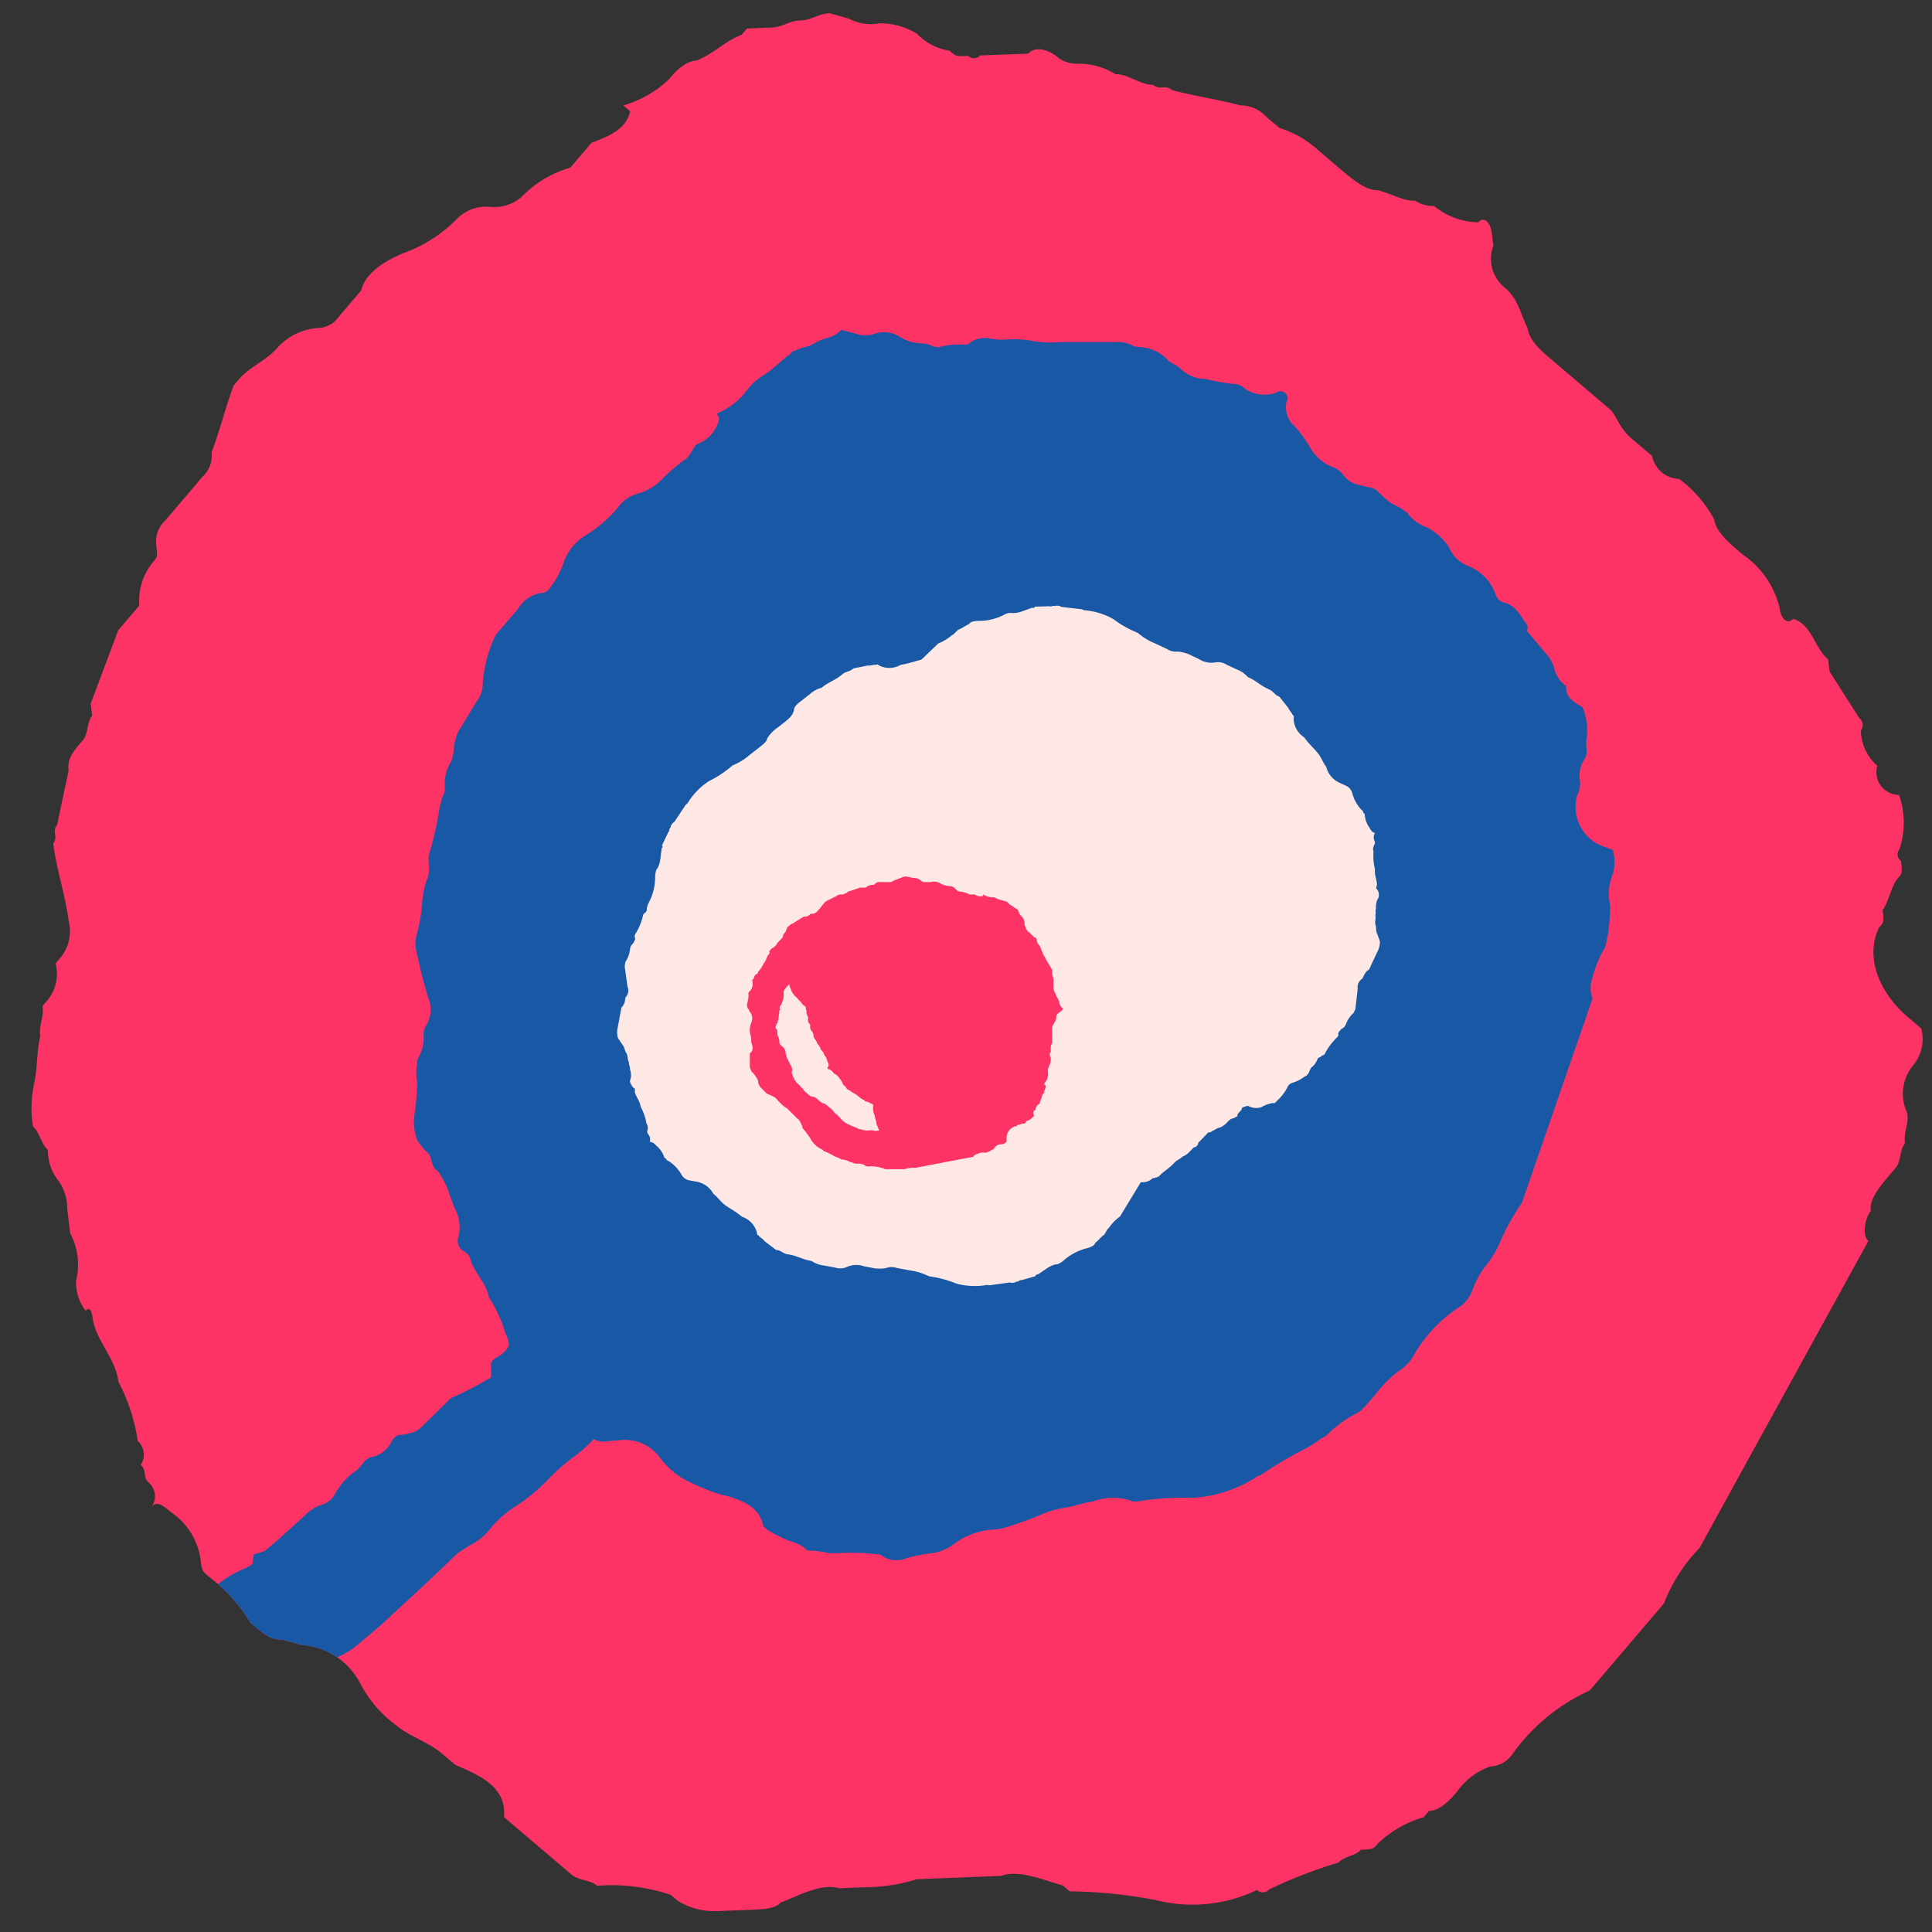 <svg id="Layer_1" data-name="Layer 1" xmlns="http://www.w3.org/2000/svg" xmlns:xlink="http://www.w3.org/1999/xlink" viewBox="0 0 100 100"><rect x="0" y="0" width="100" height="100" fill="#333333" stroke="none"/><defs><style>.cls-1{fill:#fd3366;}.cls-2{fill:none;}.cls-3{clip-path:url(#clip-path);}.cls-4{fill:#1858a5;}.cls-5{fill:#fde8e6;}.cls-6{clip-path:url(#clip-path-2);}</style><clipPath id="clip-path"><path class="cls-1" d="M87.969,80.119a8.624,8.624,0,0,0-1.844,2.872l-1.37,1.61L83.384,86.21l-1.1,1.288A9.974,9.974,0,0,0,78.3,90.766a1.482,1.482,0,0,1-1.172.668,3.562,3.562,0,0,0-1.72,1.312c-.274.322-.822.966-1.445.99l-.274.322a5.7,5.7,0,0,0-2.344,1.336c-.274.322-.274.322-.9.347-.274.322-.9.346-1.172.668A24.136,24.136,0,0,0,65.687,97.8a.427.427,0,0,1-.624.024,7.7,7.7,0,0,1-5.26.518,25.422,25.422,0,0,0-4.439-.448l-.349-.3c-.973-.273-2.294-.843-3.192-.5l-2.493.1-1.87.074a9.4,9.4,0,0,1-2.768.419l-1.246.049c-.973-.273-2.145.4-3.042.742-.274.322-.9.347-1.521.371l-1.87.073a3.6,3.6,0,0,1-1.945-.545l-.349-.3a9.693,9.693,0,0,0-3.192-.5l-.623.024c-.349-.3-.973-.273-1.322-.57l-.349-.3-1.746-1.487-1.048-.892-.349-.3c.124-1.561-1.2-2.131-2.52-2.7l-.7-.595c-.7-.595-1.671-.868-2.37-1.462A6.274,6.274,0,0,1,18.681,87.2a3.7,3.7,0,0,0-3.068-2.057l-.972-.273c-.623.025-.973-.273-1.671-.868A8.416,8.416,0,0,0,10.8,81.6c-.349-.3-.349-.3-.424-.917a3.559,3.559,0,0,0-1.547-2.428c-.349-.3-.7-.595-.973-.273a.951.951,0,0,0-.15-1.239c-.349-.3-.075-.619-.424-.916a.951.951,0,0,0-.151-1.239,9.709,9.709,0,0,0-1-3.072c-.151-1.238-1.2-2.131-1.348-3.369,0,0-.076-.619-.35-.3a2.456,2.456,0,0,1-.5-1.536,3.455,3.455,0,0,0-.3-2.477c-.076-.619-.076-.619-.151-1.238a2.456,2.456,0,0,0-.5-1.536h0a2.46,2.46,0,0,1-.5-1.536c-.35-.3-.425-.917-.774-1.214a5.918,5.918,0,0,1,.049-2.18c.2-.941.124-1.56.323-2.5-.075-.619.2-.941.124-1.56l.274-.322a2.148,2.148,0,0,0,.4-1.882l.274-.322a2.148,2.148,0,0,0,.4-1.882c-.15-1.239-.65-2.775-.8-4.013.274-.322-.075-.62.2-.942l.6-2.823c-.075-.619.2-.941.747-1.585.274-.322.2-.941.473-1.263l-.075-.619q.71-1.894,1.42-3.79l.548-.643.548-.644a3.1,3.1,0,0,1,.672-2.2c.274-.322.274-.322.2-.942a1.478,1.478,0,0,1,.473-1.263l1.919-2.253a1.478,1.478,0,0,0,.473-1.263c.473-1.263.672-2.2,1.145-3.467l.274-.322c.549-.644,1.446-.99,1.994-1.634a3.107,3.107,0,0,1,2.069-1.015,1.445,1.445,0,0,0,.9-.346l1.37-1.609c.2-.942,1.371-1.61,2.268-1.956A7.381,7.381,0,0,0,23.581,11.4a2.146,2.146,0,0,1,1.8-.692,2.148,2.148,0,0,0,1.795-.693,5.689,5.689,0,0,1,2.343-1.337l1.1-1.287c.9-.347,1.8-.693,1.994-1.634l-.349-.3A5.681,5.681,0,0,0,34.6,4.126c.274-.322.822-.966,1.446-.99.9-.347,1.446-.991,2.343-1.337l.274-.322,1.247-.049c.623-.024.9-.346,1.521-.37s.9-.347,1.52-.371l.973.273a2.456,2.456,0,0,0,1.6.248,3.6,3.6,0,0,1,1.945.546,2.944,2.944,0,0,0,1.671.868c.349.3.349.3.972.273a.44.44,0,0,0,.624-.025L52.6,2.8l.623-.025c.274-.321.9-.346,1.6.249a1.647,1.647,0,0,0,.972.273,3.6,3.6,0,0,1,1.945.545c.624-.024,1.322.571,1.945.546.35.3.624-.024.973.273.973.273,2.568.521,3.541.794a1.779,1.779,0,0,1,1.322.571l.7.594a5.359,5.359,0,0,1,2.02,1.165l1.048.893c.7.594,1.4,1.189,2.02,1.165.973.273,1.322.57,1.945.545a1.643,1.643,0,0,0,.973.273,3.667,3.667,0,0,0,2.294.844c.274-.322.624-.025.7.594l.075.62a1.912,1.912,0,0,0,.574,2.155c.7.595.774,1.214,1.2,2.131.075.619.774,1.214,1.123,1.511l1.048.892,1.047.892.7.595.349.3c.349.3.425.917,1.123,1.512l1.048.892a1.484,1.484,0,0,0,1.4,1.189,6.266,6.266,0,0,1,1.822,2.107c.075.619.773,1.214,1.472,1.808a4.639,4.639,0,0,1,1.9,2.726c.075.619.425.917.7.6.972.273,1.122,1.511,1.821,2.106l.075.619,1.547,2.428a.439.439,0,0,1,.075.619,2.459,2.459,0,0,0,.849,1.834h0a1.18,1.18,0,0,0,1.123,1.511,4.308,4.308,0,0,1,.026,2.8.426.426,0,0,0,.075.619c.075.62.075.62-.2.942s-.473,1.263-.747,1.585c.075.619.075.619-.2.941-.747,1.585.1,3.418,1.5,4.608l.7.594a2.149,2.149,0,0,1-.4,1.883,2.3,2.3,0,0,0-.323,2.5c.075.62-.2.942-.124,1.561-.274.322-.2.941-.473,1.263l-.274.322c-.548.644-1.1,1.287-1.021,1.907-.274.321-.473,1.263-.124,1.56Z"/></clipPath><clipPath id="clip-path-2"><path class="cls-2" d="M930.841,448.584c1.043-1.164-1.381-2.352.109-3.454l-1-1.9a16.245,16.245,0,0,0,.733-2.829c-.852-.647-.359-1.426-.259-2.162a1.1,1.1,0,0,0-.222-.9c.712-1.078-.185-2.434.926-3.445.044-1.756.886-3.695-1.4-4.9a5.376,5.376,0,0,0-.588-.27c-.275-.108-.452-.738-.343-1.052.274-.791.782-1.53,1.105-2.314a1.475,1.475,0,0,0,.062-1.131,2.12,2.12,0,0,1-.134-1.937,5.92,5.92,0,0,0,.147-1.9c.062-1.262.4-2.628-.637-3.823-.564-.653-.762-1.742-1.49-2.019-1.16-.442-1.3-1.207-1.712-1.911-.72-1.251-1.362-2.532-2.012-3.808-.044-.094.155-.25.155-.38.058-1.147.222-2.29.274-3.437.032-.732.295-1.134-.777-1.4-.263-.065-.494-.689-.427-1.015a8.488,8.488,0,0,1,.731-1.541c.253-.567.007-1.046-.672-1.295-.627-.233-1.289-.394-1.908-.631-.963-.367-.552-1.591-1.762-1.842-.239-.05-.422-.269-.631-.41.234-.176.434-.464.7-.509,1.5-.253,1.577-1,1.455-2.053-.055-.469.544-1.312-.042-1.465-1.6-.418-1.809-1.515-2.371-2.469l-1.4-2.636c.975-1.122-.016-2.045-.474-3.021.818-.343,2.168-.35,1.418-1.627-.217-.366.079-.752.682-.889s.773-.521.548-.933c-.413-.759-.771-1.445-.172-2.3.581-.829.8-1.826,1.409-2.639.811-1.081-1.279-2.028-.08-3.06.05-.042-.027-.272-.061-.272-.314-.023-.633-.022-.947-.016s-.855.105-.913.006c-.506-.825-.927-1.684-1.372-2.533.8-1.134.231-1.723-1.181-2.108-.245-.066-.445-.722-.345-1.04.7-2.232.727-2.227-.1-3.8l-1.2-2.272c-.362-.444-.1-.765.351-1.014a4.026,4.026,0,0,0,1.888-3.138c.1-.457-.392-1.05-.763-1.5-.579-.7.42-1.289.12-1.914a14.7,14.7,0,0,0-1.847-3.4c-1.073-1.241-.106-2.6-.805-3.849-.988-1.759-.769-1.791-.627-4.565.065-1.251.7-2.608-.442-3.826a1.027,1.027,0,0,1-.116-1.11c1.025-1.357.591-2.583-.274-3.835-.231-.336-.536-.88-.36-1.114l.006-.008v0a1.626,1.626,0,0,0-.4-2.27c-.93-.928.659-1.858-.24-2.7-.991-.925-.537-2.01-.492-3.047a3.8,3.8,0,0,0,1.354-.5c.225-.229.106-.719.036-1.081-.074-.383-.53-.86-.368-1.1.609-.918.56-2.066,1.783-2.793a1.782,1.782,0,0,0,.71-2.806c-.191-.279-.032-.746.068-1.109.2-.743,1.235-1.468.336-2.237-1.031-.878.82-1.8-.223-2.653-.025-.021-.049-.044-.073-.067a1,1,0,0,1,.012-1.421c.419-.582-.293-1-.419-1.494a1.56,1.56,0,0,0,1.145-1.655,2.852,2.852,0,0,0-1.8-2.637c-.71-.251-.457-.529-.278-.859a3.153,3.153,0,0,1,1.1-1.248,1.754,1.754,0,0,0,.46-.305h0a1.781,1.781,0,0,0,.114-2.522c-.086-.114-.237-.305-.186-.365.967-1.127-.033-2.041-.48-3.013a4.641,4.641,0,0,0,1.632-3.456,5.771,5.771,0,0,0-.506-3.023,6.625,6.625,0,0,1-.041-2.613c.013-.176.455-.322.676-.5s.637-.45.583-.556q-1.423-2.778-2.981-5.509c-.048-.091-.587,0-.9,0-.576-.773-.524-1.863-1.918-2.238-.361-.1-.879-.7-.779-.879.62-1.1-.088-2.365.848-3.452a2.368,2.368,0,0,0,.253-3.046c-.392-.652.216-1.689.374-2.552,1.6-.612,1.46-2.016,2.181-3.039-.533-1.007-1.072-2.009-1.579-3.021-.046-.091.157-.246.169-.376a7.251,7.251,0,0,1,.923-3.421c.316-.5-.848-1.309.474-1.663.153-.054.453-.11.453-.161-.035-1.419-.747-2.878.535-4.208.109-.113-.168-.5-.329-.737a1.451,1.451,0,0,1-.094-1.534,8.363,8.363,0,0,1,3-3.521c.832-.6,1.378-1.33,1.119-2.056-.344-.962.369-1.116,1.041-1.494.391-.218.2-.427-.1-.59s-1.312.008-.791-.642c.612-.761-.373-1.57.3-2.327.172-.193-.09-.945-.346-1.021-2.153-.642-2.022-2.335-2.762-3.63.952-1.168-.111-2.111-.675-3.023-.546-.884-.184-1.557.216-2.3.135-.252.456-.643.356-.743a1.468,1.468,0,0,1-.448-.848,3.07,3.07,0,0,1,1.059-.305c.223-.028.606-.634.5-.824-1.248-2.224,1.357-3.528,1.9-5.321.183.069.384.221.547.2,1.237-.168,1.168-1.21,1.816-1.761.5-.43,1.322-.615,1.9-1.007.226-.156.366-.69.213-.853-1.138-1.22,1.053-2.138.47-3.151-.659-1.146.054-2.028.763-2.663,1.193-1.069-.877-2.216.471-3.2s.289-2.547.947-3.523c.771-1.145,0-2.154.371-3.211a2.059,2.059,0,0,0-1.152-2.5c.184-.6.991-1.02.635-1.793-.546-1.185-1.417-2.388-.1-3.646a.8.8,0,0,0-.05-.881c-1.255-1.568.069-3.513-1.2-5.079a.773.773,0,0,1,.013-.875c1.168-.974.139-2.143.523-3.17.183-.608.9-1.006.649-1.8-.518-1.636.387-3.392-.379-5.021-.775-1.649.047-3.53-1.237-5.087.681-.817.674-1.424-.617-1.9-2.794-1.028-5.532-2.158-8.309-3.219-.71-.272-1.7-.783-2.178-.584a15.143,15.143,0,0,0-2.74,1.615c-.847.575-1.132,1.681-1.665,2.553-1.889.115-3.1-.931-4.561-1.407-.445-.144-.681-.711-1-1.089a3.2,3.2,0,0,0-2.672-1.133c-.113,0-.225.007-.343.018-1.535.162-3.135-.2-4.621.5a2.53,2.53,0,0,1-1.66-.1,3.592,3.592,0,0,0-4.227.738,3.73,3.73,0,0,1-4.328.364c-1.584-.745-3.3-1.315-4.923-1.952-1.2.333-2.36.673-3.535.965-.556.134-1.372.423-1.689.233-1.844-1.107-3.463-.178-5.182.164-.5.1-1.5-.357-1.621-.213-1.874,2.276-3.91,1.262-6.307.583-1.67-.473-3.746.02-5.652-.1-1.039-.064-2.363.625-2.427-.949-1.493-.315-2.583-1.729-4.451-1.032-.915.342-1.521-.291-2.229-.533a8.692,8.692,0,0,0-2.83-.38c-1.979-.03-3.93-.636-4.421-2.589a1.875,1.875,0,0,0-1.339-1.488c-1.324-.44-2.584-1.008-3.882-1.493-1.11-.415-2.207-.768-2.476-1.934-.05-.216-.981-.377-1.524-.423-.56-.049-1.182.192-1.708.092-1.311-.257-2.339-1.374-3.937-.777-1.267.476-2.013-.9-3.389-.585a9.169,9.169,0,0,1-3.958.186c-1.4-.34-2.332.239-3.47.447s-2.315-.448-3.476.15c-.157.08-.967-.449-1.279-.806-1.417-1.613-2-1.849-3.821-1.394a5.92,5.92,0,0,1-3.456.226c-.157-.051-.551.37-.834.57-1.358-.963-1.676-2.079-.7-3.339.65-.842-.131-1.512-.323-2.255-.1-.371-.348-.389-.859-.177a2.242,2.242,0,0,1-1.116.19c-3.626-.569-3.766-.618-6.385.844-.485.271-.872.711-1.407.49a1.486,1.486,0,0,0-.392-.181,1.467,1.467,0,0,0-1.819.992,7.434,7.434,0,0,1-2.984,2.677c-.738-.153-1.263-.783-2.2-.513a28.79,28.79,0,0,1-4.568,1.113c-1.254.144-2.614-.319-3.874-.186-.871.093-2.056.116-2.556,1.012a21.969,21.969,0,0,1-2.281.06,2.022,2.022,0,0,1-.531-.124,7.671,7.671,0,0,0-2.757-.372l-.748-.432a27.532,27.532,0,0,0-3.82-1.611,34.19,34.19,0,0,0-3.671-1.17c.02.161.032.324.056.484.048.329.071.662.091,1-.136.007-.269.007-.4.007-1.377.009-2.72.252-3.974-.46a1.279,1.279,0,0,0-1.027.234,15.382,15.382,0,0,0-1.623,2.648,2.4,2.4,0,0,1-2.373,1.244,13.1,13.1,0,0,0-4.609.558c-.119.04-.56-.266-.635-.465a1.476,1.476,0,0,0-1.7-1.046,5.893,5.893,0,0,1-2.3.053,2.051,2.051,0,0,0-.716-.013,3.432,3.432,0,0,0-.492.1,1.612,1.612,0,0,1-.455-.1c-1.191-.421-1.953.122-2.882.354l-.008.017c-.937-.34-1.842-.742-2.778-1.085a3.793,3.793,0,0,0-3.2.769c-.629.85-1.038,1.78-2.5,1.88-.249,1.146-2,.921-2.566,1.806-.16.251-.653.625-.82.575-1.928-.585-3.561.23-5.174.754-2.713.877-5.325,1.387-8.006-.019-.084-.044-.542.373-.826.572-.895-.362-1.726-.844-2.833-.34a4.378,4.378,0,0,1-3.987-.1c-1.211-.606-2.633-.945-3.838-1.558a8.025,8.025,0,0,0-3.974-.469c-1.72.014-3.583.179-5.056-.842-1.65-1.143-3.874.123-5.678-1.034-1.564-1-3.631-1.5-5.752-2.33-1.323.4-2.916.767-4.359,1.365-1.14.472-2.343.211-3.514.265a4.235,4.235,0,0,0-1.128.188,1.708,1.708,0,0,1-1.333-.677c-.268-1.251-1.657-1.312-2.629-1.824a4.862,4.862,0,0,0-4.562-.292,1.89,1.89,0,0,1-.854.09c-.28-.015-.57-.04-.838-.04-1.638.029-1.709.082-1.384,1.783.087.448.22.616-.413.641-1.047.041-1.81-.836-2.931-.686a4.69,4.69,0,0,0-4.535-.535,6.1,6.1,0,0,0-4.949-.561,4.52,4.52,0,0,0-4.186-.661c-.938.291-1.363-.374-2.028-.6-1.413-.476-1.094,1.067-2.03,1.154-.487.046-1.175.223-1.444.037-.072-.05-.145-.09-.218-.135-.011-.024-.02-.048-.032-.072l-.053.019c-2.075-1.217-4.321-.374-6.192.13-.035.01-.071.022-.105.031-.511-.77-1.434-.907-2.233-1.252-1.644-.715-1.663-.686-2.728.679-.791,1.016-.821,1.071-2.289.612a3.59,3.59,0,0,0-2.284-.186c-3.862,1.112-7.752,2.164-11.637,3.223-.837.229-.88.188-1.826-.835-1.423-1.542-2.05-1.749-3.905-1.267a12.931,12.931,0,0,0-2.306.672,1.933,1.933,0,0,0-.9,1.1c-.159.517.719.916,1.8.816.4-.036.768-.245,1.167-.29.432-.048,1.5.739,1.292.884a2.093,2.093,0,0,1-.851.433,23.534,23.534,0,0,1-4.01.337,7.856,7.856,0,0,1-2.773-.874c-1.832-.858-3.614-1.41-5.7-.474-.389.175-1.125-.23-1.663-.163a10.059,10.059,0,0,1-2.878.079,7.828,7.828,0,0,0-3.453.887,2.175,2.175,0,0,0-.565.342,4.228,4.228,0,0,0-1.7-.513,7.366,7.366,0,0,1-5.286-2.928c-.414-.567-.781-1.232-1.467-1.033-3.433.987-6.892-1.039-10.287.126a.913.913,0,0,1-.656-.193c-1.481-1.276-1.838.036-2.679.625a6.063,6.063,0,0,1-2.228.362c-1.787-.39-3.5-1.319-5.457-.49-1.652-1.353-3.58-.7-5.457-.5a17.5,17.5,0,0,1-2.839.139c-.265-.016-.479-.578-.715-.889-.254-.32-.53-.928-.759-.917-1.713.08-3.417.283-4.95.431-.737,1.533.015,2.687.2,3.866.085.543.2,1.083.325,1.622a5.724,5.724,0,0,0-2.906.41c-1.286.667-2.972.619-4.095,1.814-.576.609-2.457,1.294-2.879-.6-1.6,1.058-2.948-.61-4.539-.259-.886.195-1.944-.1-2.819.112a15.9,15.9,0,0,0-4.972,1.648c-1,.677-1.532.806-2.477.322-1.073-.55-1.779-.423-2.366.554-.257.429-.952.249-1.574.15a3.389,3.389,0,0,0-3.138.925c-1.279-.337-2.314-1.375-3.918-.778-1.236.457-2.1-1.126-3.341-.522-1.511.739-2.521-.525-3.954-.508a23.465,23.465,0,0,0-6.875,1.3,4.238,4.238,0,0,1-3.414-.2c-1.053-.517-2.3.634-3.388-.227-.893-.71-1.922.1-2.812-.061a21.576,21.576,0,0,1-2.775-1.016,1.783,1.783,0,0,0-1.116.044c-2.056.936-3.874.412-5.643-.515-1.22-.639-2.216-.7-2.8.6a.7.7,0,0,1-.549.151c-1.825-.944-3.332.6-5.15.386-.569-.067-1.151-.119-1.738-.143-1-.557-2-1.121-2.931-1.751a4.2,4.2,0,0,0-3.553-.377,1.387,1.387,0,0,1-1.749-.734,4.62,4.62,0,0,1-.282-1.211c-.171-.892-.543-1.454-1.941-1.306a33.924,33.924,0,0,0-6.352,1.935c-1.5.558-3.705,1.029-4.994.532a9.2,9.2,0,0,0-4.357-.249,4.5,4.5,0,0,1-2.136-.078c-2-1.25-3.982-.3-5.835.016-2.49.427-2.43.585-3.317.41-1.383-.272-3.01-.928-4.146-.589-3.046.909-5.84-1.263-8.816-.168a3.641,3.641,0,0,1-2.03-.409c-1.3-.513-3.041-.066-4.052-1.19-1.139.359-2.615-.1-3.486.913s-1.752,2.031-2.669,3.026a6.07,6.07,0,0,1-1.054.7c-1.536-1.911-3.966-1.577-6.216-1.828-.23-.809-.791-1.149-2.227-1.095-1.167.044-2.471-1.342-3.31.483a1.8,1.8,0,0,1-1.369.227c-1.264-.886-2.617-.722-4.148-.707a19.3,19.3,0,0,1-4.694-1.031c-.453-.113-.887-.512-1.286-.477-1.5.13-2.983.547-4.472.547-1.369,0-2.73-.507-4.112-.582-1.913-.1-3.738.964-5.778.139-2.175-.881-4.387.489-6.5.232-1.347-.164-2.472-1.151-3.3.527a1.871,1.871,0,0,1-1.41.18c-.888-.356-1.646-.921-2.5-1.351-1.5-.757-2.086-.7-3.084.306-.473.474-.835,1.015-1.329,1.47a2.12,2.12,0,0,1-.985.4c-.113.018-.408-.237-.461-.4-.253-.766-.167-1.732-.731-2.274-.965-.928-2.339-.13-3.51-.009a4.3,4.3,0,0,1-2.777-.417c-.962-.537-1.713-1.5-3.217-1.25-1.393.236-2.695-1.763-3.916-.461a5.638,5.638,0,0,1-3.779,1.552c-1.988.266-3.972.552-5.957.832a4.894,4.894,0,0,0-2.569.955,6.373,6.373,0,0,1-3.1,1.245c-.134.02-.27.036-.4.05a16.573,16.573,0,0,1-3.377-.054c-1.108-.112-2.075-1.08-3.105-1.66-.147.158-.42.313-.42.474-.041,1.195.07,2.216-2.152,2.39-.3.024-.609.06-.909.088-1.212-.518-2.719-.491-3.709-1.089a8.152,8.152,0,0,0-7.041-1,4.329,4.329,0,0,1-4.115-.909,4.276,4.276,0,0,0-3.5-.567,40.431,40.431,0,0,1-7.566.984c-2.4-.066-4.765-.952-7.215-.151-1.313-.839-2.5-1.095-3.288.46-1.778.078-3.333.45-4.365,1.744l-2.851-2c-1.606.224-2.61.324-3.588.512a4.547,4.547,0,0,0-1.133.5.391.391,0,0,0-.24-.123,10.359,10.359,0,0,0-2.978.266,6.843,6.843,0,0,1-6.227-1.228c-.968-.7-1.938,0-2.906-.031-.046-.207,0-.5-.146-.6-1.621-1.089-4.052.674-5.55-.989-.085-.1-.466-.058-.7-.026-2.273.31-4.7.333-6.776,1.023-2.63.872-4.786-1.029-7.252-.332a7.418,7.418,0,0,1-.874.185,5.265,5.265,0,0,1-.752.066,3.886,3.886,0,0,1-2.569-.888,4.188,4.188,0,0,0-3.411-.848c-.625.081-1.256.209-1.889.337-1.145-.271-2.167-1.219-3.63-.663a7.359,7.359,0,0,1-2.2.372c-.08-.045-.161-.084-.241-.133a8.993,8.993,0,0,0-1.969.21c-1.773-1.418-3.728-.328-5.593-.191-1.5.109-2.973.536-4.461.549-.868.008-1.923-.925-2.578-.735-1.881.546-3.4-.871-4.842-.532-1.94.453-3.258-.508-4.87-.7-1.865-.22-3.532-1-5.617-.462-2.035.52-4.246,1.006-6.352-.237-.42-.248-1.439.161-2.183.26l-4.707.66c-1.282-.569-2.576-1.242-4.094-.645-1.818.719-3.228-.537-4.85-.512-.556.008-1.059.7-1.654.982s-1.707.758-1.852.627c-1.109-1.014-2.86-.48-4-1.15a4.37,4.37,0,0,0-4.142.068c-4.841,2.059-4.812,2.1-9.288,1.117a25.182,25.182,0,0,0-3.361-.728c-1.644-.133-3.2.925-5.014-.053-1.836-.989-3.834.187-5.763.332-2.246.17-4.455.619-6.692.887a3.85,3.85,0,0,1-2.077-.1c-1.7-1.093-3.339-.175-4.994-.126a15.767,15.767,0,0,0-5.493-1.693c-3.321.223-6.61,1.695-9.977.168a41.179,41.179,0,0,0-5.148.766c-2.038.56-3.529-1.331-5.582-.523-1.763.693-3.242,0-4.715-.877-1.713-1.017-2.36-.925-3.527.453-1.542,1.822-3.185,3.014-5.982,1.5a1.163,1.163,0,0,0-.523-.065c-.68,1.931-3.668.912-4.686,2.367-.095.134.068.383.111.582-.772,1.69-.905,1.859-2.662,1.043a5.567,5.567,0,0,0-3.3-.207,25.673,25.673,0,0,0-4.8-1.78c-2.252.6-5.172-.137-6.6,2.107-1.2.047-2.445.875-3.558.12-1.365-.928-3.449-.211-4.647-1.487a2.858,2.858,0,0,0-1.868-.83c-2.158.114-4.342.982-6.353-.392-2.231.313-4.5.519-6.691.969-2.219.455-4.044-1.474-6.4-.433a5.125,5.125,0,0,1-3.526.163c-1.486-.728-3.433-.23-4.682-1.425a3.482,3.482,0,0,0-3.359-.787,3.977,3.977,0,0,1-2.051-.233c-1.107-.405-2.092-1.3-3.19-1.38-1.783-.128-2.165,1.446-3.015,2.356-1.311,1.4-3.193,2.73-1.871,4.815a3.35,3.35,0,0,0-.688,3.892,2.576,2.576,0,0,0-.809,3.292c.355.736-.461,1.071-.734,1.594-.584,1.108,1.307.857,1.414,1.593.056.384.273.925.045,1.136-1.83,1.695-.72,3.563-.071,5.106a7.723,7.723,0,0,0,3.715,4.048c1.637.8,3.245,1.614,4.594,2.29-.991.211-1.4.678-1.3,1.834.084.951-1.646,2.049.693,2.689.254.07.522.925.322,1.111-1.051,1.008-.875,2.061-.809,3.245-.071.058-.137.12-.21.176a1.144,1.144,0,0,0-.277.232v0a1.134,1.134,0,0,0,.118,1.6c-.252.668-.579,1.337-.819,2-.134.372-.629.734-.575,1.061a29.658,29.658,0,0,1,.8,3.634c.035,1.117-.579,2.24-.64,3.369-.086,1.563,1.312,3.026.313,4.71-1.015,1.709.557,3.4.473,5.049-.114.123-.233.245-.363.367a2.605,2.605,0,0,0-.842,1.567,5.822,5.822,0,0,1-3.588,4.158c-.694.325-1.507.614-1.266,1.154,1.21,2.7-1.273,5.417.154,8.092.064.125-.082.4-.235.515-1.563,1.167.044,1.445.766,2.107.425.39.313,1.156.444,1.753-.475,1.4-1.616,2.751-.6,4.291-1.659,1.3-.852,2.817-.61,4.292a8.818,8.818,0,0,1,.169,2.234c-.019.208-.694.363-1.087.563s-1.138.417-1.125.6c.1,1.348.348,2.688.511,3.893,1.88.576,3.294-.015,4.739-.161,1.749-.176,3.472-.515,5.222-.691.083-.009.177-.012.266-.018a7.705,7.705,0,0,1,.174,3.37c-.117.9-1.324,1.717-2.036,2.572.205.116.408.331.613.331,1.52.006,2.822-.11,3.1,1.7a55.148,55.148,0,0,0,2.1,8.464c.366,1.148-.561,1.806-.811,2.7,2.439,1.173,2.8,2.625,1.265,4.587-.4.514,2.379.807.827,2.056-.921.741-.014,1.845-.9,2.795-.9.97-.4,2.289.834,3.2.472.348,1.414.509.571,1.254-.34.3-.512.735-.875,1.01-2.378,1.8-2.35,3.918-1.07,6.534l-3.971,3.812c.323,1.3.47,2.108.738,2.914s2.779,3,4.026,3.607c-.017.774.812,1.5.063,2.341a2.055,2.055,0,0,0-.6,1.614,11.523,11.523,0,0,1,.678,3.943c-2.3,1.915-3.842,4.272-5.957,6.283a2.309,2.309,0,0,0-.46,2.8c.243.73-.15,1.14-.9,1.376a8.547,8.547,0,0,1-1.484.221c-1.091.133-1.781.426-1.6,1.527a20.276,20.276,0,0,0,2.37,5c.684,1.178,1.258,2.912.652,3.927-.763,1.277-.413,2.277-.306,3.428.053.565.259,1.317-.094,1.678-1.533,1.572-.37,3.134.018,4.59.114.446.216.784.3,1.055a3.2,3.2,0,0,0,.211,1.513l-.012.042c-.334,1.087-1.138,2.365-.722,3.261,1.113,2.4-1.545,4.593-.206,6.934.228.391-.2,1.1-.5,1.593-.629,1.025-.08,2.39-1.458,3.187.439.9-.132,2.051,1.119,2.742.09.052.177.1.267.152a3.419,3.419,0,0,0,.185,2.085c.712,1.647,1.381,3.44-.149,5.187-.3.349.234,1.17.384,1.774l.95,3.825c-.692,1.057-1.52,2.129-.721,3.353.963,1.466-.6,2.647-.535,3.968.013.234.255.452.538.675.086.49.326,1.118.409,1.593A18.688,18.688,0,0,1-10,382.148c-.064.346-.094.7-.164,1.032a2.463,2.463,0,0,1-.8.965c-.123.094-.124.416-.058.691a2.832,2.832,0,0,0,.645,2.61c2.734,3.9,2.79,3.877,1.643,7.553a14.379,14.379,0,0,0-.847,2.759,3.829,3.829,0,0,0,.287,1.517c-.729,1.735-1.339,3.484-.385,5.413a1.59,1.59,0,0,1-.379,2.209c-.536.394-.564.65-.037.881,2.182.953,1.586,2.793,1.958,4.269.155.622-1.105,1.119-1.06,2.086.062,1.347.944,2.674,1.087,4.02-.87,1.21-1.806,3.433-1.713,4.122.225,1.708,1.09,3.4,1.224,5.107a1.931,1.931,0,0,1-.4-.134c-.425-.217-.828-.459-1.24-.69-.191.336-.6.7-.536,1,.376,1.8.506,3.643,1.916,5.2a9.347,9.347,0,0,0,.59,1.83,1.945,1.945,0,0,1-.1,1.693c-1.293,1-1.02,2.588-1.924,3.554-1.67,1.786-2.2,3.516-1.227,5.538.644,1.34-.077,2.333-1.113,3.237a2.407,2.407,0,0,0-.7,2.753c.507,1.969,1.29,3.98,1.207,5.952-.085,1.892-1.168,3.748-.185,5.676-1.034,1.035-1.344,1.967.564,2.589a3.752,3.752,0,0,0,2.264,3.5.957.957,0,0,1,.125,1.106c-.891.881-1.084,1.387.315,2.216,1.131.669.742,1.277-.848,2.106-.387.2-1.077.421-1.086.645a5.362,5.362,0,0,0,.327,2.343c.842,1.932.093,3.485-1.5,4.9-.86.761,0,1.524-.037,2.285-.249.035-.605,0-.727.116-1.333,1.277.827,3.184-1.213,4.364-.117.069-.07.37-.03.552.379,1.792.409,3.7,1.253,5.324,1.067,2.068-1.259,3.764-.408,5.7a2.5,2.5,0,0,1-.781,3.3,2.51,2.51,0,0,0-1.039,2.682c.416,2.063,1.866,4.2-.106,6.257-.041,2.216,1.7,4.6,4.378,5.984l.521,2.39c-.392.2-1.147.437-1.123.6.316,2.18.281,4.491,1.259,6.483,1.121,2.284-.848,4.2-.3,6.31a13.422,13.422,0,0,0,.706,2.963c.707,1.348-1.037,2.159-.85,3.306.041.256.1.512.149.768-2.043,1.256-3.216,2.864-2.41,5.277-.774.733-1.11,1.214.257,1.987a22.485,22.485,0,0,1,2.643,1.8,10,10,0,0,0,.528,2.4,2.932,2.932,0,0,1-.879,3.3c.977,1.433-1.3,2.312-.833,3.9.7,2.382,2.354,4.932.237,7.436.122.561.194,1.14.281,1.712-.089.409-.163.823-.24,1.221-.184.958-.63,1.158-1.529,1.388-.321.082-.521.466-.777.712.191.1.388.3.571.289a6,6,0,0,1,2.729.367c-.4.963-1.346,1.832-.792,3,.645,1.358,1.6,3.081-.3,4.481a13.464,13.464,0,0,0,.7,3.531c.652,1.366-1.069,2.151-.87,3.309.207,1.2.509,2.383.768,3.578a10.382,10.382,0,0,0,.7,2.961c.766,1.369-1.173,2.106-.884,3.312.474,1.977.878,3.973,1.311,5.96.3,1.394.654,2.783.886,4.182.091.551.187,1.34-.192,1.647-1.151.931-.638,2.2-1.251,3.278s.224,2.671.324,4.043a4.994,4.994,0,0,1-.324,1.656c-.65,2.252-.609,2.246.753,3.662.714.739,1.339,1.543,2.132,2.222.963.83,2.584,1.047,2.86,2.573.128.706,1.671.676,2.458.045.628-.5.82-1.352,2.106-.562,1.108.68,2.927.127,3.934,1.2q1.255-.178,2.512-.361a4.168,4.168,0,0,0,1,.037c1.056-.063,2.287,1.167,2.986-.5a.294.294,0,0,1,.139-.1q.542-.069,1.085-.133h.012c1.174.78,2.4.6,3.784.559a17.664,17.664,0,0,1,4.289.84c.414.1.818.447,1.181.407,1.356-.148,2.686-.553,4.037-.585,1.242-.029,2.491.4,3.747.444,1.739.059,3.359-.948,5.234-.24,2,.755,3.966-.532,5.893-.341,1.225.121,2.28,1,2.979-.544.08-.176.939-.316,1.273-.19.819.3,1.524.8,2.309,1.175,1.382.655,1.908.587,2.786-.341.414-.437.726-.937,1.159-1.359a1.9,1.9,0,0,1,.881-.379c.1-.021.377.2.431.349.253.689.2,1.566.733,2.046.9.823,2.124.071,3.182-.062a3.907,3.907,0,0,1,2.532.323c.889.467,1.6,1.327,2.962,1.074,1.257-.241,2.5,1.543,3.566.339a5.045,5.045,0,0,1,3.378-1.484c1.794-.275,3.584-.579,5.375-.873a4.365,4.365,0,0,0,2.3-.918c1.667-1.392,4.025-1.437,6.2-1.263,1.007.081,1.915.938,2.868,1.444.127-.146.365-.292.365-.439,0-1.084-.132-2.015,1.878-2.214a90.708,90.708,0,0,0,9.4-1.524c1.275-.266,2.008.393,3.007.569a3.592,3.592,0,0,1,2.025-1.467,34.4,34.4,0,0,1,4.041.974,3.848,3.848,0,0,0,3.877-.605,2.041,2.041,0,0,1,.543.211,2.681,2.681,0,0,0,2.236.153c.02.317.016.636.029.955.009.23.146.343.428.362a.582.582,0,0,0,.156,0,6.1,6.1,0,0,1,1.245-.007c.364,0,.729.034,1.094.053a.562.562,0,0,0,.116,0,15.489,15.489,0,0,1,1.6-.016,1.664,1.664,0,0,1,.2.006l1.21.061a.582.582,0,0,0,.156,0,3.306,3.306,0,0,1,.855.007c.247.008.493.008.739.008h.2a8.711,8.711,0,0,1,1.322.028,3.069,3.069,0,0,0,.46.023c.185,0,.371-.006.554,0,.561.02,1.12-.027,1.681.011a3,3,0,0,0,.621-.048,2.015,2.015,0,0,1,.3-.019l2.389,1.584c1.449-.238,2.357-.347,3.237-.537a11.227,11.227,0,0,0,3.345-2.215c.142-.029.283-.057.427-.1a4.012,4.012,0,0,0,3.716.634c.842-.248,1.209.349,1.8.556,1.25.439.993-.938,1.827-1.006.435-.035,1.051-.185,1.286-.017a4.862,4.862,0,0,0,4.095.555,2.112,2.112,0,0,0,.71-.105c1.853-.712,3.262.962,5.032.553,1.346,1.542,3.29-.068,5.042.645,1.539.628,3.483,1.443,5.581.814a3.281,3.281,0,0,1,1.778.474c1.149.515,2.108,1.433,3.668.84s2.682,1.175,4.442.458a16.087,16.087,0,0,1,3.922-.539c1.667,1.3,3.424.251,5.122.088,1.354-.128,2.678-.546,4.027-.587.786-.025,1.773.8,2.361.614,1.688-.532,3.108.722,4.406.386,1.741-.45,2.96.394,4.438.534s2.835.667,4.4.453a5.324,5.324,0,0,0,.708-.146c.317-.089.64-.173.964-.253a6.327,6.327,0,0,1,4.8.341c.388.217,1.3-.172,1.97-.281l4.247-.691c1.178.486,2.372,1.073,3.731.5,1.626-.689,2.944.423,4.412.367.5-.019.94-.652,1.47-.923s1.525-.722,1.659-.605c1.042.9,2.609.377,3.667.961a3.956,3.956,0,0,0,3.754-.145c4.328-1.961,4.295-2,8.39-1.195a23.184,23.184,0,0,0,3.07.6c1.495.086,2.869-.9,4.547-.053,1.7.86,3.472-.246,5.216-.416,2.031-.2,4.02-.651,6.04-.938a3.51,3.51,0,0,1,1.888.047c1.566.958,3.03.092,4.528.015a14.432,14.432,0,0,0,5.034,1.429c3-.269,5.944-1.669,9.04-.352a37.393,37.393,0,0,0,4.644-.8c1.831-.549,3.241,1.136,5.078.363,1.577-.668,2.939-.066,4.3.7,1.586.888,2.169.792,3.184-.481,1.341-1.682,2.8-2.8,5.376-1.483a1.041,1.041,0,0,0,.476.049c.558-1.765,3.3-.9,4.176-2.24.081-.128-.074-.348-.119-.526.148-.354.268-.627.385-.842.016.124.032.247.053.368.136.8.457,1.3,1.706,1.185a22.235,22.235,0,0,0,4.256-1.149,18.708,18.708,0,0,0,3.4,1.079c1.9-.551,4.362-.051,5.675-1.686.228-.017.457-.034.693-.045a4,4,0,0,1,1.9.093c1.479.956,2.978.525,4.4.208a2.106,2.106,0,0,1,.733.462,2.621,2.621,0,0,0,1.72.716c1.951-.146,3.906-.978,5.772.227,1.7-.277,3.429-.493,5.114-.824a4.9,4.9,0,0,0,1.944-.249h.019a9.808,9.808,0,0,1,1.728.368l.053.021c1.151.471,2.705.091,3.587,1.1,1.023-.306,2.321.123,3.12-.774.106-.119.217-.236.324-.355,1.193.238,2.507.091,3.449.944a3.176,3.176,0,0,0,3.07.647,3.615,3.615,0,0,1,1.866.17c1.016.345,1.937,1.139,2.936,1.188,1.621.08,1.916-1.356,2.659-2.2a12.358,12.358,0,0,0,1.712-2.059q.952-.114,1.9-.231c.036.18-.011.438.121.529,1.427.984,3.52-.487,4.993.9.327.307,1.7-.092,2.59-.18,1.527-.151,3.093-.69,4.44.48A1.637,1.637,0,0,0,386.41,622c1.181-1.827,3.455-1.477,5.36-1.742,1.582-.22,2.975-.416,4.033-1.6a1.327,1.327,0,0,1,.325-.165h0a1.344,1.344,0,0,1,1.712.821c.1.323.311.862.54.885,3.361.349,6.39,2.376,10.047,1.268a2.5,2.5,0,0,1,2.5.308c.442.394.731.418,1,.038,1.111-1.572,3.185-1.113,4.861-1.362.707-.107,1.247.816,2.346.8,2.391-.046,4.759-1.556,7.185-.146,2.441-.183,4.88-.373,7.322-.532.173-.012.368.2.553.306a1.911,1.911,0,0,1-.21.416c-.251.3-.53.592-.8.891.379.143.786.445,1.129.4,2.376-.289,4.805-.327,6.744-1.875a2.687,2.687,0,0,1,3.1.2c1.1,1.019,2.968.816,4.067,1.5a7.244,7.244,0,0,0,6.252.97,3.836,3.836,0,0,1,3.648.853,3.8,3.8,0,0,0,3.108.545,36.015,36.015,0,0,1,6.754-.8c2.136.086,4.224.9,6.422.214,1.153.763,2.2,1,2.935-.373,1.626-.047,3.054-.373,4-1.593a1.575,1.575,0,0,1,1.254-.075c.985.658,1.556.807,2.512-.2.775-.812,1.458-.521,2.373.646.225.285.462.787.715.8a9.338,9.338,0,0,0,2.657-.2,6.059,6.059,0,0,1,5.523,1.162c.849.635,1.725.019,2.586.058.036.182-.012.439.12.53,1.429.987,3.617-.556,4.925.943.075.086.416.056.624.03a34.571,34.571,0,0,0,6.051-.836c2.356-.747,4.244.967,6.451.377a3.886,3.886,0,0,1,3.725.613,3.712,3.712,0,0,0,3.022.8c2.341-.273,4.784-1.3,7.081.165a9.011,9.011,0,0,0,6.836-3.1l2.713-.344c.22.288.473.839.656.824,2.471-.2,5.091-.14,7.356-.823,2.6-.784,4.749.674,7.139.3a22.577,22.577,0,0,0,3.365-.471c1.532-.494,2.431.783,3.729.665,1.587-.146,3.153-.445,4.741-.574,1.539-.123,3.223-.955,4.586-.223,1.62.869,3.064.321,4.532.122a4.611,4.611,0,0,1,3.721.68c1.636-.687,2.6.98,4.419.663,2.706-.472,5.616-1.642,8.422-.068a24.821,24.821,0,0,0,4.707-.658c1.96-.669,3.145,1.181,5.133.6,1.541-.447,3.5-1.118,5.062.284a23.007,23.007,0,0,0,4.011-.455c1.555-.454,2.42.808,3.733.679,1.36-.133,2.708-.335,4.061-.508a17.5,17.5,0,0,0,3.363-.469c1.56-.537,2.367.883,3.736.689,2.25-.317,4.51-.582,6.765-.869,1.58-.2,3.154-.436,4.742-.584a3.26,3.26,0,0,1,1.861.162c1.04.849,2.478.5,3.695.956s3.027-.127,4.582-.179a8.361,8.361,0,0,1,1.869.26c2.542.507,2.533.474,4.154-.5.628-.377,1.278-.731,1.9-1.113a6.514,6.514,0,0,0,1.584.072c.25-.021.528.769.884.828.654.108.25-1.041,1.083-.835a2.934,2.934,0,0,0,1.923.015c1.395-.531,2.857-.947,4.255-1.474a3.573,3.573,0,0,1,2.891-.1c.29.122.924-.278,1.4-.439.44,1.066,1.4.24,2.1.356,1.1.177,2.369.645,3.287.377,1.324-.389,2.589-.125,3.814-.324a4.591,4.591,0,0,1,2.878.01,16.889,16.889,0,0,0,4.73.168,4.329,4.329,0,0,1,.944-.175c1.118.137,1.974,1.038,3.357.578.464-.154,1.253.277,1.875.476,2.543.816,5.1,1.613,7.609,2.484a3.317,3.317,0,0,0,2.863-.007,2.939,2.939,0,0,1,2.85-.069c.574.286,1.738.348,1.811.646.332,1.338,2.148,1.607,2.74,2.709.184.344.474.8.85.907a14.371,14.371,0,0,1,3.281,1.671,17.129,17.129,0,0,0,3.771,1.272,4.114,4.114,0,0,0,2.387.385c.872-.2,1.881.5,2.837-.1.649-.4,1.269-.017,1.9.14a13.28,13.28,0,0,0,1.9.352c1.756.171,3.567-.047,5.243.681a1.232,1.232,0,0,0,.136.052,1.1,1.1,0,0,0,1.363-.731c.169-.5.841-.923.389-1.52,1.078-.915,1.81-2.391,3.965-1.561a.785.785,0,0,0,.469.047c2.511-.872,5.014-1.759,7.519-2.642.2-.853.7-.966,1.7-.618.5.18,1.184-.177,1.9,0a3.371,3.371,0,0,0,.5.086,2.253,2.253,0,0,0,1.666-.449,2.782,2.782,0,0,0,.67-.748c.444-.711.693-.832,1.559-.523.992.356,1.94-.262,2.928.2.4.184,1.237-.323,1.866-.352s1.287.253,1.9.2a12.4,12.4,0,0,1,2.391-.373c1.759.122,3.6-.515,5.266.481a1.18,1.18,0,0,0,.89-.3c.407-1.575,1.621-1.141,3.054-1.114,1.2.023,2.625.654,3.843-.266.315-.239.942.021,1.1.517s.631.6,1.169.46c.489-.124,1-.5,1.419-.438a28.024,28.024,0,0,0,2.882.733c.919.04,1.679-.77,2.884-.338.812.291,1.89-.1,2.85.329a15.084,15.084,0,0,0,3.341,1.077,9.023,9.023,0,0,0,3.312.114,3.989,3.989,0,0,1,2.885.03,2.5,2.5,0,0,0,2.382.051,3.735,3.735,0,0,1,3.345-.1,10.377,10.377,0,0,0,3.341,1.042c1.241.069,2.566.577,3.8-.02a5.027,5.027,0,0,1,3.351-.268,5.7,5.7,0,0,0,2.819-.083,3.739,3.739,0,0,1,2.887.2c1.122.446,1.98.379,2.329-.7.138-.411.253-.3.7-.259a17.843,17.843,0,0,0,4.288.169c1.384,1.016,2.9-.889,4.3.12.076.055.32,0,.464-.053.127-.04.256-.078.386-.116a9.69,9.69,0,0,0,1.928-.688c.014-.008.03-.013.043-.021,1.01-.58,1.947.193,2.878-.055,1.246-.331,2.395-1.177,3.814-.386,1.477-.921,2.878-.355,4.3.108.106.035.395-.236.557-.391.1-.1.095-.289.21-.37.242-.171.622-.469.789-.414,1.818.608,3.3-.181,4.759-.767a3.807,3.807,0,0,1,3.346.066,2.726,2.726,0,0,0,2.39-.184,2.929,2.929,0,0,0,3.5.614c.713-.3,1.091-.089,1.6.436a2.877,2.877,0,0,0,3.521.531,12.952,12.952,0,0,1,1.409-.487l4.269,1.246c1.233-1.085,2.926.125,4.238-.542a1.936,1.936,0,0,1,1.881.1c1.171.645,2.553.163,3.811.537.848.252,1.688-.79,2.819-.32.848.355,1.865-.159,2.855.255.529.22,1.121-.38,1.346-.955.083-.214.421-.363.642-.542,1.513-.36,2.718,1.2,4.295.447l4.305,1.394,3.817.234a2.983,2.983,0,0,1,2.863.039c2.662,1.119,5.9,1.326,8.056,3.247a5.339,5.339,0,0,1,3.344.451,14.617,14.617,0,0,0,2.876.9,16.679,16.679,0,0,1,3.366.443,10.455,10.455,0,0,0,3.315.307c1.435-.023,2.707-1.614,2.2-2.656-.561-1.141-1.692-2.29-1.617-3.286.126-1.661,2.282-2.985.784-4.748-.115-.136.149-.506.284-.749.842-1.507,1.665-2.962.283-4.619-.355-.427-.087-1.261.079-1.875a22.331,22.331,0,0,0,.884-2.307c.108-.747-1.09-1.394-.384-2.29.65-.823-1.045-1.471-.388-2.275.615-.75-.42-1.6.345-2.311a.362.362,0,0,0,.067-.372c-.519-1.022-1.039-2.043-1.606-3.048-.556-.983.617-2.052-.434-3.087-.732-.719-.828-1.834-1.5-2.611-.989-1.147-.313-2.349-.28-3.455a9.043,9.043,0,0,1,.751-3.033c.6-1.419.753-2.618-.284-3.845l-.013-.015a1.605,1.605,0,0,1,.148-2.269c.65-.761-.177-1.58.337-2.313s-.542-1.279-.477-1.9c.068-.654.627-1.267.812-1.926a2.266,2.266,0,0,0-.241-1.138c-.512-1.651-2.522-3.01-1.5-4.958-.354-.743-1.073-1.455-.293-2.29-.551-.994.19-1.809.554-2.682.1-.234.192-.579.052-.748a2.013,2.013,0,0,1,.125-2.689,2.656,2.656,0,0,0,.062-3.454c-.222-.286-.094-.749-.107-1.131a4.324,4.324,0,0,1,.013-1.522,21.5,21.5,0,0,1,1.13-2.307c.311-.635.86-1.283.838-1.914-.027-.751-.949-1.387-.35-2.318.221-.341-.249-1-.488-1.494a31.853,31.853,0,0,0-1.617-3.043c-.736-1.162-1.047-2.279-.085-3.445.432-.526-.111-.608-.535-.774-1.243-.485-1.152-1.6-1.681-2.421-.077-.12.529-.559.869-.806.406-.3.706-.579.343-1.025.157-.052.444-.1.451-.16.075-.707,1.824-1.659-.431-2.042.126-.211.188-.515.4-.615.6-.274,1.244-.447.845-1.185-.116-.215-.149-.676-.031-.722,1.347-.54,1.451-1.284.7-2.233a1.7,1.7,0,0,1-.049-2.276c.763-1.076.556-2.044-.842-2.741-1.416-.7-2.119-1.861-1.66-3.011.7-1.76.473-3.71,1.8-5.336.388-.477.148-.778-.64-1.284-.37-.238-.9-.411-1.09-.718-.607-.975-1.091-2-1.622-3-.362-.443-.121-.8.354-1,.969-.426,2.539-.5,1.52-1.92,1.4-1.57.688-3.058-.211-4.576-.737-1.24-1.347-2.528-2.022-3.791-.794-1.485-2.025-3.011.671-4.129.58-1.146,1.213-2.279,1.705-3.449a1.3,1.3,0,0,0-.267-1.121c-.728-.979.833-2.106-.408-3.1-.234-.184.252-.981.451-1.479.4-1,1.194-1.843.522-3.081-.477-.877.413-2.058-.546-3.031-.411-.411-.5-1.02-.839-1.493a2.3,2.3,0,0,1-.083-3.067,1.068,1.068,0,0,0,.088-1.112c-.62-.824-.329-1.528.079-2.311.385-.734,1.072-1.65.807-2.257-.54-1.238,1.479-1.181,1.251-1.861-.473-1.411.375-2.16,1.512-3.046a1.471,1.471,0,0,0,.314-2.251c-.182-.2-.38-.584-.265-.738.676-.908.49-2.2,1.86-2.8.357-.158.554-.355.574-.6a.078.078,0,0,1,.034,0,.447.447,0,0,0,.127-.073l.06-.041c.019-.01.019-.035.019-.045.1-.056.189-.1.279-.156a.165.165,0,0,0,.048-.043.521.521,0,0,1,.06-.072.192.192,0,0,1,.09-.048l.011-.008.011-.007a.133.133,0,0,1,.033-.049.233.233,0,0,1,.107-.049l.064-.014c.026-.038.057-.073.08-.111a.219.219,0,0,0,.038-.124.084.084,0,0,1,.022-.054.08.08,0,0,0,.017-.044.18.18,0,0,0-.01-.046.162.162,0,0,1,.011-.158.111.111,0,0,0,.006-.051.434.434,0,0,0,.007-.052.236.236,0,0,1,.022-.128.348.348,0,0,1,.14-.142.519.519,0,0,1,.2-.069l.1-.011a.234.234,0,0,0,.054-.179.376.376,0,0,1,0-.116.328.328,0,0,1,.023-.059c.3-.134.5-.308.385-.571a2.156,2.156,0,0,1,.148-1.973l.051-.024c.026-.013.056-.026.087-.039a.34.34,0,0,0,.076-.049v-.014a.046.046,0,0,1,.018-.013,1.315,1.315,0,0,1,.164-.055.166.166,0,0,0,.092-.049c.016-.03.082-.054.157-.078a.285.285,0,0,0,.065-.026.379.379,0,0,1,.07-.028.742.742,0,0,1,.1-.035c.069-.018.068-.04.054-.061a.192.192,0,0,0-.1-.021c-.043,0-.063-.007-.063-.016a.036.036,0,0,0-.019-.015c-.034-.014-.049-.028-.034-.045a.15.15,0,0,1,.064-.038.1.1,0,0,0,.054-.037.183.183,0,0,1,.1-.065c.045-.016.084-.033.125-.049l.017.006a.194.194,0,0,0,.058.012.067.067,0,0,0,.077-.037.112.112,0,0,0,.012-.062.313.313,0,0,0-.047-.122.574.574,0,0,1-.1-.224c-.009-.044-.04-.091-.009-.136a.149.149,0,0,1-.056-.095c-.015-.055-.032-.109-.047-.165.048-.089.1-.177.141-.268.507-1.151,1.007-2.053-.991-2.526C930.97,449.542,930.675,448.773,930.841,448.584Z"/></clipPath></defs><path class="cls-1" d="M87.969,80.119a8.624,8.624,0,0,0-1.844,2.872l-1.37,1.61L83.384,86.21l-1.1,1.288A9.974,9.974,0,0,0,78.3,90.766a1.482,1.482,0,0,1-1.172.668,3.562,3.562,0,0,0-1.72,1.312c-.274.322-.822.966-1.445.99l-.274.322a5.7,5.7,0,0,0-2.344,1.336c-.274.322-.274.322-.9.347-.274.322-.9.346-1.172.668A24.136,24.136,0,0,0,65.687,97.8a.427.427,0,0,1-.624.024,7.7,7.7,0,0,1-5.26.518,25.422,25.422,0,0,0-4.439-.448l-.349-.3c-.973-.273-2.294-.843-3.192-.5l-2.493.1-1.87.074a9.4,9.4,0,0,1-2.768.419l-1.246.049c-.973-.273-2.145.4-3.042.742-.274.322-.9.347-1.521.371l-1.87.073a3.6,3.6,0,0,1-1.945-.545l-.349-.3a9.693,9.693,0,0,0-3.192-.5l-.623.024c-.349-.3-.973-.273-1.322-.57l-.349-.3-1.746-1.487-1.048-.892-.349-.3c.124-1.561-1.2-2.131-2.52-2.7l-.7-.595c-.7-.595-1.671-.868-2.37-1.462A6.274,6.274,0,0,1,18.681,87.2a3.7,3.7,0,0,0-3.068-2.057l-.972-.273c-.623.025-.973-.273-1.671-.868A8.416,8.416,0,0,0,10.8,81.6c-.349-.3-.349-.3-.424-.917a3.559,3.559,0,0,0-1.547-2.428c-.349-.3-.7-.595-.973-.273a.951.951,0,0,0-.15-1.239c-.349-.3-.075-.619-.424-.916a.951.951,0,0,0-.151-1.239,9.709,9.709,0,0,0-1-3.072c-.151-1.238-1.2-2.131-1.348-3.369,0,0-.076-.619-.35-.3a2.456,2.456,0,0,1-.5-1.536,3.455,3.455,0,0,0-.3-2.477c-.076-.619-.076-.619-.151-1.238a2.456,2.456,0,0,0-.5-1.536h0a2.46,2.46,0,0,1-.5-1.536c-.35-.3-.425-.917-.774-1.214a5.918,5.918,0,0,1,.049-2.18c.2-.941.124-1.56.323-2.5-.075-.619.2-.941.124-1.56l.274-.322a2.148,2.148,0,0,0,.4-1.882l.274-.322a2.148,2.148,0,0,0,.4-1.882c-.15-1.239-.65-2.775-.8-4.013.274-.322-.075-.62.2-.942l.6-2.823c-.075-.619.2-.941.747-1.585.274-.322.2-.941.473-1.263l-.075-.619q.71-1.894,1.42-3.79l.548-.643.548-.644a3.1,3.1,0,0,1,.672-2.2c.274-.322.274-.322.2-.942a1.478,1.478,0,0,1,.473-1.263l1.919-2.253a1.478,1.478,0,0,0,.473-1.263c.473-1.263.672-2.2,1.145-3.467l.274-.322c.549-.644,1.446-.99,1.994-1.634a3.107,3.107,0,0,1,2.069-1.015,1.445,1.445,0,0,0,.9-.346l1.37-1.609c.2-.942,1.371-1.61,2.268-1.956A7.381,7.381,0,0,0,23.581,11.4a2.146,2.146,0,0,1,1.8-.692,2.148,2.148,0,0,0,1.795-.693,5.689,5.689,0,0,1,2.343-1.337l1.1-1.287c.9-.347,1.8-.693,1.994-1.634l-.349-.3A5.681,5.681,0,0,0,34.6,4.126c.274-.322.822-.966,1.446-.99.9-.347,1.446-.991,2.343-1.337l.274-.322,1.247-.049c.623-.024.9-.346,1.521-.37s.9-.347,1.52-.371l.973.273a2.456,2.456,0,0,0,1.6.248,3.6,3.6,0,0,1,1.945.546,2.944,2.944,0,0,0,1.671.868c.349.3.349.3.972.273a.44.44,0,0,0,.624-.025L52.6,2.8l.623-.025c.274-.321.9-.346,1.6.249a1.647,1.647,0,0,0,.972.273,3.6,3.6,0,0,1,1.945.545c.624-.024,1.322.571,1.945.546.35.3.624-.024.973.273.973.273,2.568.521,3.541.794a1.779,1.779,0,0,1,1.322.571l.7.594a5.359,5.359,0,0,1,2.02,1.165l1.048.893c.7.594,1.4,1.189,2.02,1.165.973.273,1.322.57,1.945.545a1.643,1.643,0,0,0,.973.273,3.667,3.667,0,0,0,2.294.844c.274-.322.624-.025.7.594l.075.62a1.912,1.912,0,0,0,.574,2.155c.7.595.774,1.214,1.2,2.131.075.619.774,1.214,1.123,1.511l1.048.892,1.047.892.7.595.349.3c.349.3.425.917,1.123,1.512l1.048.892a1.484,1.484,0,0,0,1.4,1.189,6.266,6.266,0,0,1,1.822,2.107c.075.619.773,1.214,1.472,1.808a4.639,4.639,0,0,1,1.9,2.726c.075.619.425.917.7.6.972.273,1.122,1.511,1.821,2.106l.075.619,1.547,2.428a.439.439,0,0,1,.075.619,2.459,2.459,0,0,0,.849,1.834h0a1.18,1.18,0,0,0,1.123,1.511,4.308,4.308,0,0,1,.026,2.8.426.426,0,0,0,.075.619c.075.62.075.62-.2.942s-.473,1.263-.747,1.585c.075.619.075.619-.2.941-.747,1.585.1,3.418,1.5,4.608l.7.594a2.149,2.149,0,0,1-.4,1.883,2.3,2.3,0,0,0-.323,2.5c.075.62-.2.942-.124,1.561-.274.322-.2.941-.473,1.263l-.274.322c-.548.644-1.1,1.287-1.021,1.907-.274.321-.473,1.263-.124,1.56Z"/><g class="cls-3"><path class="cls-4" d="M-4.774,101.774l.846.19a1.734,1.734,0,0,0,1.172.7,1.072,1.072,0,0,1,.587.191,1.8,1.8,0,0,1,1.041-.636,5.659,5.659,0,0,1,.521-.636,14.213,14.213,0,0,1,2.019-1.91,18.7,18.7,0,0,1,2.214-1.718,7.769,7.769,0,0,0,1.368-1.082,6.127,6.127,0,0,1,.651-.636,4.944,4.944,0,0,0,1.172-1.146,1.5,1.5,0,0,1,.456-.445,18.9,18.9,0,0,0,2.409-2.1,1.7,1.7,0,0,1,.391-.318c.716-.637,1.433-1.21,2.149-1.846.586-.509,1.172-1.018,1.758-1.464.2-.127.391-.318.586-.445A2.372,2.372,0,0,1,16,87.646a.89.89,0,0,0,.326-.191.923.923,0,0,0,.13-.191c-.065-.318.2-.573.391-.891a1.79,1.79,0,0,1,.846-.7,5.5,5.5,0,0,0,.782-.509c.586-.51,1.237-1.019,1.823-1.591,1.172-1.082,2.279-2.1,3.386-3.182l.586-.382a2.958,2.958,0,0,0,1.107-.891,5.572,5.572,0,0,1,1.3-1.146,9.679,9.679,0,0,0,1.758-1.463,9.914,9.914,0,0,1,1.237-1.082,7.694,7.694,0,0,0,1.3-1.209,37.165,37.165,0,0,1,2.865-2.61,26.275,26.275,0,0,0,2.865-2.482.9.9,0,0,1,.261-.19,7.682,7.682,0,0,0,1.823-1.4c.326-.318.716-.636,1.107-.954a2.964,2.964,0,0,0,.456-.446,4.569,4.569,0,0,1,1.237-.954.649.649,0,0,0,.326-.255,6.774,6.774,0,0,1,1.823-1.464,2.778,2.778,0,0,0,.456-.381,3.556,3.556,0,0,1,1.889-1.464c.521-.191.781-.764,1.3-.955a1.708,1.708,0,0,0,.391-.318c.065-.063.065-.127.13-.127a1.238,1.238,0,0,1,.912-.764c.065-.063.2-.127.26-.191a9.049,9.049,0,0,0,.586-.827.866.866,0,0,1,.391-.446,8.183,8.183,0,0,0,1.628-1.336l.586-.573c-.651-.382-1.367-.763-2.084-1.145a3.3,3.3,0,0,1-1.432-1.209.941.941,0,0,0-.847-.509,3.384,3.384,0,0,1-1.107-.191c-.065.127-.13.318-.2.445-.065.064-.065.127-.131.191a1.263,1.263,0,0,1-.846-.064.785.785,0,0,0-.716.255,19.185,19.185,0,0,1-2.54,1.973,1.14,1.14,0,0,0-.456.509,2.081,2.081,0,0,1-.716.954c-.521.255-.977.446-1.433.637-.065,0-.2.064-.2.127-.2.573-.782.637-1.172,1.018a3.559,3.559,0,0,1-.587.446c-.065.064-.13.064-.2.127-.521.191-.586.764-.977.955a2.355,2.355,0,0,0-1.042.891,2.511,2.511,0,0,1-1.237,1.082,1.9,1.9,0,0,0-.977.891,1.893,1.893,0,0,1-.846.89,14.428,14.428,0,0,1-1.368.764l-.911.891a6.8,6.8,0,0,1-.652.764,1.213,1.213,0,0,0-.456.7,6.88,6.88,0,0,1-1.107.254,5.218,5.218,0,0,1-1.172,1.21.858.858,0,0,0-.39.445,1.517,1.517,0,0,1-.782.891c-.13.064-.2.191-.26.255v.763a18.568,18.568,0,0,1-1.954,1.018.658.658,0,0,0-.326.255q-.682.669-1.367,1.336a1.054,1.054,0,0,1-.456.255,2.809,2.809,0,0,1-.716.127.775.775,0,0,0-.326.318,1.465,1.465,0,0,1-1.107.828.951.951,0,0,0-.391.318c-.065.127-.2.191-.26.318A3.5,3.5,0,0,0,17.3,77.4a1.157,1.157,0,0,1-.521.445,2.185,2.185,0,0,0-1.042.637c-.651.572-1.3,1.209-2.019,1.781a3.01,3.01,0,0,1-.586.191l-.065.509c-.13.064-.2.128-.326.191A5.723,5.723,0,0,0,10.4,82.873c-.065.127-.195.191-.326.318a2.86,2.86,0,0,0-1.042,1.273.5.5,0,0,1-.26.127,1.255,1.255,0,0,0-.977.891,1.134,1.134,0,0,1-.456.509c-.456.255-.846.636-1.367.636a6.9,6.9,0,0,1-.651.764,2.476,2.476,0,0,1-1.173.827,1.682,1.682,0,0,0-.911.7,3.37,3.37,0,0,1-1.368,1.146,2.412,2.412,0,0,0-.846.764,2.059,2.059,0,0,1-.782.7,2.419,2.419,0,0,0-.846.763.648.648,0,0,1-.326.255,22.343,22.343,0,0,0-3.712,3.245A4.609,4.609,0,0,1-6.142,97a1.5,1.5,0,0,0-.455.445,1.558,1.558,0,0,1-.652.637,22.245,22.245,0,0,0-2.018,1.4,1.118,1.118,0,0,0-.326.254,15.231,15.231,0,0,0,2.279,1.146A23.491,23.491,0,0,0-4.774,101.774Z"/><path class="cls-4" d="M78.775,62.253a11.787,11.787,0,0,0-1.107,1.973,5.137,5.137,0,0,1-.651,1.146,4.561,4.561,0,0,0-.782,1.336,1.8,1.8,0,0,1-.716.955,7.247,7.247,0,0,0-2.41,2.609,2.469,2.469,0,0,1-.716.7,5.854,5.854,0,0,0-1.107,1.082,11.266,11.266,0,0,1-.781.891.921.921,0,0,1-.261.191,5.909,5.909,0,0,0-1.5,1.082,1.352,1.352,0,0,1-.39.254,5.416,5.416,0,0,1-.782.509A21.092,21.092,0,0,0,65.3,76.318c-.065.063-.2.063-.26.127a6.843,6.843,0,0,1-3.322,1.082,14.461,14.461,0,0,0-2.865.191h-.2a2.934,2.934,0,0,0-2.084,0c-.521.063-.977.254-1.433.318a5.057,5.057,0,0,0-1.3.382c-.586.254-1.172.445-1.758.636a3.323,3.323,0,0,1-.782.127,3.72,3.72,0,0,0-1.953.764,2.4,2.4,0,0,1-1.108.446,9.378,9.378,0,0,0-1.3.254,1.332,1.332,0,0,1-1.3-.127.243.243,0,0,0-.2-.064,11.347,11.347,0,0,0-2.084-.063h-.455a4.472,4.472,0,0,0-.912-.128c-.13,0-.2,0-.261-.063-.39-.382-.846-.382-1.3-.637a6.96,6.96,0,0,1-.716-.382l-.2-.19c-.2-.955-.976-1.273-1.758-1.528l-.521-.127a13.482,13.482,0,0,1-1.693-.7,4.2,4.2,0,0,1-1.3-1.082,2.252,2.252,0,0,0-2.084-1.018l-.717.063a1.091,1.091,0,0,1-1.041-.381,5.2,5.2,0,0,0-1.5-1.21.4.4,0,0,1-.326-.381c-.13-.7-.716-.955-1.107-1.337-.13-.127-.456-.127-.651-.191a.8.8,0,0,0-.261-.763.634.634,0,0,1-.195-.573,1.667,1.667,0,0,0-.2-.764,6.775,6.775,0,0,0-.847-1.845c-.13-.764-.781-1.273-.977-2.037a.64.64,0,0,0-.26-.318.626.626,0,0,1-.326-.827,2.1,2.1,0,0,0-.26-1.528c-.065-.254-.2-.509-.261-.763a5.008,5.008,0,0,0-.521-1.019l-.065-.063c-.325-.191-.26-.637-.456-.891a3.12,3.12,0,0,1-.586-.7,2.594,2.594,0,0,1-.13-1.4,13.14,13.14,0,0,0,.13-1.591,2.363,2.363,0,0,1,0-.955.468.468,0,0,1,.065-.318,2.146,2.146,0,0,0,.261-1.273.892.892,0,0,1,.13-.382,1.533,1.533,0,0,0,.13-1.4c-.26-.827-.455-1.655-.651-2.545a2.093,2.093,0,0,1,0-.637,8.384,8.384,0,0,0,.326-1.845,4.749,4.749,0,0,1,.2-1.019,1.627,1.627,0,0,0,.13-.954v-.382a18.67,18.67,0,0,0,.586-2.609c.066-.128.066-.319.131-.446a1.159,1.159,0,0,0,.13-.445,2.137,2.137,0,0,1,.326-1.4,2.224,2.224,0,0,0,.13-.637,2.62,2.62,0,0,1,.26-.954c.326-.509.652-1.082.977-1.591a1.382,1.382,0,0,0,.261-.828,6.959,6.959,0,0,1,.586-2.354,1.386,1.386,0,0,1,.2-.319c.326-.381.716-.827,1.042-1.209a1.685,1.685,0,0,1,1.237-.827c.2,0,.326-.127.456-.318a4.355,4.355,0,0,0,.651-1.209A2.673,2.673,0,0,1,30.326,27.7a6.736,6.736,0,0,0,1.628-1.4,1.938,1.938,0,0,1,1.107-.764,2.787,2.787,0,0,0,1.107-.636,9.843,9.843,0,0,1,1.237-1.082c.26-.127.391-.509.651-.827a1.774,1.774,0,0,0,1.172-1.337L37.1,21.4a3.581,3.581,0,0,0,1.563-1.21,3.163,3.163,0,0,1,.846-.763c.521-.318.912-.764,1.368-1.082.065-.064.13-.191.26-.191a3.775,3.775,0,0,1,.782-.255,4.384,4.384,0,0,1,.781-.381,1.569,1.569,0,0,0,.847-.446l.716.191a1.473,1.473,0,0,0,1.042,0,1.529,1.529,0,0,1,1.3.191,2.229,2.229,0,0,0,1.107.318,1.583,1.583,0,0,1,.521.127.836.836,0,0,0,.39.064,4.11,4.11,0,0,1,1.238-.127.482.482,0,0,0,.39-.128,1.311,1.311,0,0,1,.977-.19,3.279,3.279,0,0,0,.782.063,5.424,5.424,0,0,1,1.432.064,4.951,4.951,0,0,0,1.368.063h2.93a1.553,1.553,0,0,1,.782.128.962.962,0,0,0,.455.127,2.118,2.118,0,0,1,1.433.636c.13.191.456.255.651.446a1.9,1.9,0,0,0,1.368.573,10.253,10.253,0,0,0,1.367.254.845.845,0,0,1,.651.255,1.816,1.816,0,0,0,1.628.191.355.355,0,0,1,.521.127.275.275,0,0,1,0,.318,1.305,1.305,0,0,0,.456,1.337,8.04,8.04,0,0,1,.847,1.209,2.413,2.413,0,0,0,.977.827,1.2,1.2,0,0,1,.651.446,1.3,1.3,0,0,0,.781.509l.521.127a.95.95,0,0,1,.391.127,7.7,7.7,0,0,0,.781.7,3.773,3.773,0,0,1,.847.509,1.942,1.942,0,0,0,.912.7A2.877,2.877,0,0,1,75,28.333a1.774,1.774,0,0,0,.977.955,2.474,2.474,0,0,1,1.432,1.464.638.638,0,0,0,.456.445c.586.127.847.7,1.172,1.146.066.063,0,.254,0,.318l1.173,1.4.2.382a1.642,1.642,0,0,0,.586,1.018c.065,0,.065.064.065.127,0,.573.456.764.847,1.019a3.08,3.08,0,0,1,.2,1.718v.382a.77.77,0,0,1-.13.636,1.553,1.553,0,0,0-.2,1.082,1.237,1.237,0,0,1-.13.7,2.178,2.178,0,0,0,1.3,2.673l.521.191a2.126,2.126,0,0,1,0,1.273,2.674,2.674,0,0,0-.131,1.591,6.4,6.4,0,0,1-.065,1.081,4.293,4.293,0,0,1-.13.828.9.9,0,0,1-.13.382,5.721,5.721,0,0,0-.586,1.463,1.536,1.536,0,0,0,0,1.082Z"/></g><path class="cls-1" d="M46.6,62.172a1.894,1.894,0,0,0-.688.086H44.7a2.184,2.184,0,0,0-1.033-.172A.316.316,0,0,1,43.412,62a.775.775,0,0,0-.43-.086.515.515,0,0,1-.345-.087h-.086a1.222,1.222,0,0,0-.516-.172c-.086,0-.086,0-.172-.086-.087,0-.173-.086-.259-.086a5.071,5.071,0,0,0-.688-.344.084.084,0,0,1-.086-.086,1.518,1.518,0,0,1-.775-.689,4.784,4.784,0,0,0-.517-.689v-.086c-.086-.172-.172-.43-.344-.516l-.345-.345-.258-.258a1.876,1.876,0,0,1-.43-.344l-.172-.172c-.086-.173-.345-.259-.517-.345-.086,0-.172-.086-.258-.172l-.258-.258a.653.653,0,0,1-.173-.345v-.086a1.8,1.8,0,0,0-.344-.516l-.086-.086c0-.086-.086-.172-.086-.258v-.861c.258-.173.172-.431.086-.689v-.172c0-.172-.086-.345-.086-.517a1.091,1.091,0,0,1,.086-.516.651.651,0,0,0-.086-.689l-.086-.172c-.086-.086-.086-.172-.086-.344a1.471,1.471,0,0,0,.086-.6c0-.086,0-.086.086-.172a.634.634,0,0,0,.172-.517c0-.086,0-.172-.086-.172a.185.185,0,0,0,.172-.172c0-.086.086-.086.086-.172a.185.185,0,0,0,.172-.173,1.783,1.783,0,0,0,.345-.516c.172-.172.172-.43.344-.6,0,0,.086-.086,0-.086,0-.086.086-.172.172-.258a.67.67,0,0,0,.345-.344l.172-.173c.086-.086.172-.172.172-.258h0c0-.086.086-.172.172-.258,0-.086.086-.172.086-.258a1.212,1.212,0,0,1,.345-.259c.172-.086.258-.172.43-.258.086-.086.172-.086.258-.172h.087a.447.447,0,0,0,.344-.172h.086a.447.447,0,0,0,.344-.172c.172-.173.345-.431.517-.6.086,0,.086-.086.172-.086l.516-.258c.087-.086.173-.086.345-.086.086,0,.172-.086.258-.086l.086-.087.775-.258H43.5a.66.66,0,0,1,.431-.172c.086,0,.086,0,.172-.086a.316.316,0,0,1,.258-.086h.6a.316.316,0,0,0,.258-.086c.258-.086.43-.172.689-.259H46c.172,0,.344.087.516.087a.66.66,0,0,1,.431.172.3.3,0,0,0,.172.086h.43a.757.757,0,0,1,.6.086,1.594,1.594,0,0,0,.6.172.447.447,0,0,1,.344.172.447.447,0,0,0,.344.172,1.224,1.224,0,0,1,.517.173H50.3a.571.571,0,0,0,.517.086v-.086a1.222,1.222,0,0,0,.516.172.521.521,0,0,1,.345.086c.172.086.344.086.516.172h.086l.172.172c.086.086.172.086.259.173s.172.086.258.172l.086.172c0,.086.086.172.172.258a.652.652,0,0,1,.172.344.518.518,0,0,0,.086.345c0,.086,0,.086.086.172a.084.084,0,0,0,.086.086l.259.258L54,47.8c.086,0,.172.087.172.259a.3.3,0,0,0,.086.172.652.652,0,0,1,.172.344c.086.086.086.258.172.345,0,.086.086.086.086.172.086.172.259.43.345.6a.318.318,0,0,1,.086.259v.172a.935.935,0,0,1,.086.43v.258a.646.646,0,0,0,.086.431c.086.172.086.258.172.344a.3.3,0,0,0,.086.172.657.657,0,0,0,.172.431c.086,0,.086.086,0,.172l-.086.086c-.172.086-.258.172-.258.344s-.086.259-.172.431a.517.517,0,0,0-.086.344v.775c0,.086-.086.172-.086.344v.259a.262.262,0,0,0,0,.344,1.091,1.091,0,0,1-.086.516.649.649,0,0,0-.086.431.819.819,0,0,1-.173.6c-.086.086-.086.172,0,.172.087.172-.086.344-.086.516l-.086.086-.172.517a.084.084,0,0,1-.086.086.447.447,0,0,0-.172.344h0A.214.214,0,0,0,54,58.9a.857.857,0,0,1-.431.344.084.084,0,0,0-.086.086c-.086.086-.086.086-.172.086s-.258.086-.344.086c-.086.086-.086.086-.172.086a.753.753,0,0,0-.517.775v.172a.447.447,0,0,1-.344.172.475.475,0,0,0-.431.259c-.086.086-.172.086-.258.172-.086,0-.172.086-.258.086H50.9a.647.647,0,0,0-.431.086c-.086,0-.258.086-.258.172Z"/><path class="cls-5" d="M57.971,62.964a2.382,2.382,0,0,0-.569.584c-.131.09-.173.312-.3.4s-.284.292-.416.383q-.032.167-.4.27a2.877,2.877,0,0,0-1.277.681c-.132.091-.264.181-.375.16a1.562,1.562,0,0,0-.506.25l-.4.271a.112.112,0,0,0-.132.091l-.729.208c-.111-.021-.132.09-.243.07a.415.415,0,0,1-.354.048l-1.062.147-.111-.021a3.593,3.593,0,0,1-1.6-.069,5.5,5.5,0,0,0-1.312-.36l-.111-.021a3.137,3.137,0,0,0-.979-.3l-.667-.125a.852.852,0,0,0-.576.007,1.912,1.912,0,0,1-.8-.034l-.333-.062a1.212,1.212,0,0,0-.93.056.852.852,0,0,1-.576.007l-.556-.1a1.439,1.439,0,0,1-.646-.236l-.111-.021c-.333-.062-.645-.235-.979-.3l-.222-.041c-.111-.021-.312-.174-.423-.194l-.112-.021-.6-.458c-.09-.132-.2-.153-.291-.285a.11.11,0,0,1-.091-.131,1.172,1.172,0,0,0-.764-.833l-.2-.153c-.2-.152-.514-.326-.716-.479s-.382-.416-.583-.569A1.227,1.227,0,0,0,36,61.155l-.333-.062a.591.591,0,0,1-.4-.306,2.035,2.035,0,0,0-.673-.7c-.112-.02-.091-.131-.2-.152a1.363,1.363,0,0,0-.451-.66.42.42,0,0,0-.313-.173.412.412,0,0,0-.049-.354c-.09-.132-.09-.132-.069-.243a.416.416,0,0,0-.049-.354,2.839,2.839,0,0,0-.3-.861c-.049-.354-.34-.638-.3-.86a.11.11,0,0,0-.09-.132c-.09-.132-.181-.264-.16-.375a.845.845,0,0,0-.007-.576c.021-.111-.07-.243-.049-.354-.09-.132-.049-.354-.139-.486h0c-.09-.132-.07-.243-.16-.375l-.271-.4a1.019,1.019,0,0,1-.007-.576l.1-.555.062-.334.021-.111a.678.678,0,0,0,.194-.423l.021-.111a.506.506,0,0,0,.1-.556q-.074-.531-.146-1.062l.041-.222a1.439,1.439,0,0,0,.236-.646.417.417,0,0,1,.173-.313c.021-.111.153-.2.063-.333l.02-.111a3.3,3.3,0,0,0,.41-.958c.02-.111.02-.111.152-.2.021-.111.132-.09.153-.2a1.023,1.023,0,0,1,.215-.535l.042-.222a.411.411,0,0,1,.173-.312,1.982,1.982,0,0,1,.548-.473.415.415,0,0,0,.174-.312,2.658,2.658,0,0,1,.388-.847.112.112,0,0,1,.132-.091,1.678,1.678,0,0,0,.527-.361.863.863,0,0,1,.6-.118c.112.021.112.021.243-.07a1.549,1.549,0,0,0,.417-.382c.152-.2.3-.4.638-.34a1.038,1.038,0,0,0,.75-.32.858.858,0,0,1,.486-.139,1.194,1.194,0,0,0,.6-.118c.243-.07.375-.16.618-.23.111.021.263-.18.284-.291a.753.753,0,0,0,.639-.341l-.09-.132a1.825,1.825,0,0,0,.728-.208c.132-.091.264-.181.375-.16l.729-.209.132-.09a.412.412,0,0,0,.354-.049.415.415,0,0,1,.354-.048c.111.02.333.062.354-.049l.313.173a.672.672,0,0,0,.423.194,1.451,1.451,0,0,1,.646.236c.09.132.312.174.514.326.111.021.111.021.2.153l.222.041.556.1.222.042a.343.343,0,0,1,.444.083l.334.062a1.431,1.431,0,0,1,.645.236c.223.042.424.194.646.236l.222.041c.334.063.757.257,1.091.319a.415.415,0,0,1,.312.174c.111.02.09.131.2.152a.978.978,0,0,1,.605.458c.09.132.2.153.291.285l.6.458a1.429,1.429,0,0,0,.645.235c.111.021.2.153.313.174a.993.993,0,0,0,.757.256c.111.021.222.042.2.153l-.021.111c-.041.222-.083.444.119.6l.361.527c.09.132.271.4.382.417s.2.152.292.284.18.264.291.285l.2.153c.111.02.111.02.2.152a1.583,1.583,0,0,0,.382.417c.091.131.313.173.4.3a1.549,1.549,0,0,0,.382.416,1.128,1.128,0,0,1,.472.548.885.885,0,0,0,.362.528,1.016,1.016,0,0,1,.541.791c-.02.111.091.132.181.264a.927.927,0,0,1,.452.659l-.021.111.451.66.091.132a.6.6,0,0,0,.25.506h0c-.042.222.16.375.361.528a1.433,1.433,0,0,1-.013.687l-.021.111-.042.222c-.132.091-.152.2-.194.424l-.042.222a1.075,1.075,0,0,0,.459,1.236l.2.152a.346.346,0,0,1-.083.445.5.5,0,0,0-.1.555l-.083.445-.063.333-.021.111a.869.869,0,0,0-.326.514c-.132.09-.041.222-.083.444Z"/><path class="cls-5" d="M48.561,33.307a2.385,2.385,0,0,0,.7-.424c.15-.054.246-.259.4-.314s.348-.212.5-.266q.072-.154.451-.164a2.875,2.875,0,0,0,1.406-.342.6.6,0,0,1,.4-.062,1.553,1.553,0,0,0,.553-.116l.451-.164a.11.11,0,0,0,.15-.055l.758-.021c.1.048.15-.054.252-.006a.417.417,0,0,1,.355.04L56,31.536l.1.048a3.6,3.6,0,0,1,1.529.463,5.479,5.479,0,0,0,1.182.676l.1.048a3.149,3.149,0,0,0,.874.532l.615.287a.848.848,0,0,0,.56.136,1.914,1.914,0,0,1,.765.232l.307.143a1.216,1.216,0,0,0,.915.177.85.85,0,0,1,.56.137l.512.238a1.437,1.437,0,0,1,.567.389l.1.048c.308.143.567.389.874.532l.2.1c.1.048.26.246.362.293l.1.048.471.594c.055.15.157.2.212.348a.11.11,0,0,1,.054.15,1.176,1.176,0,0,0,.533,1l.157.2c.158.2.417.443.574.641s.267.5.424.7a1.225,1.225,0,0,0,.731.839l.307.143a.589.589,0,0,1,.314.4,2.029,2.029,0,0,0,.478.847c.1.048.055.15.157.2a1.366,1.366,0,0,0,.274.751.413.413,0,0,0,.259.245.417.417,0,0,0-.04.355c.054.151.054.151.006.253a.417.417,0,0,0-.04.355,2.842,2.842,0,0,0,.075.908c-.041.355.171.7.075.908a.111.111,0,0,0,.055.15.6.6,0,0,1,.062.4.85.85,0,0,0-.137.56c-.047.1.007.253-.04.355.054.15-.041.355.013.5h0c.055.151.007.253.062.4l.164.451a1.024,1.024,0,0,1-.136.56l-.239.512-.143.307-.048.1c-.15.055-.246.26-.294.362l-.047.1a.5.5,0,0,0-.239.512l-.123,1.065-.095.2a1.427,1.427,0,0,0-.389.567.416.416,0,0,1-.246.259c-.048.1-.2.158-.143.308l-.048.1a3.324,3.324,0,0,0-.635.826c-.047.1-.047.1-.2.158-.047.1-.15.054-.2.157a1.012,1.012,0,0,1-.341.464l-.095.2a.416.416,0,0,1-.246.259,1.981,1.981,0,0,1-.648.322.413.413,0,0,0-.246.259,2.646,2.646,0,0,1-.587.724.111.111,0,0,1-.15.055,1.694,1.694,0,0,0-.6.218.865.865,0,0,1-.608-.033c-.1-.048-.1-.048-.252.006a1.566,1.566,0,0,0-.5.267c-.2.157-.4.314-.7.171a1.035,1.035,0,0,0-.8.123.855.855,0,0,1-.506.014,1.185,1.185,0,0,0-.607-.034c-.253.007-.4.062-.656.068-.1-.047-.3.11-.348.212a.752.752,0,0,0-.7.171l.055.15a1.83,1.83,0,0,0-.758.021.6.6,0,0,1-.4.062l-.758.02-.15.055a.417.417,0,0,0-.355-.041.413.413,0,0,1-.355-.041c-.1-.047-.308-.143-.355-.041l-.26-.245c-.054-.15-.259-.246-.362-.294a1.433,1.433,0,0,1-.567-.389c-.054-.15-.259-.245-.416-.443-.1-.048-.1-.048-.157-.2l-.2-.1-.512-.238-.2-.1a.344.344,0,0,1-.41-.191l-.307-.143a1.437,1.437,0,0,1-.567-.389c-.205-.1-.362-.294-.567-.389l-.205-.1c-.307-.143-.669-.436-.976-.58a.413.413,0,0,1-.26-.245c-.1-.048-.055-.151-.157-.2a.978.978,0,0,1-.471-.594c-.055-.15-.158-.2-.212-.348l-.471-.594a1.433,1.433,0,0,0-.567-.389c-.1-.048-.157-.2-.26-.246a.992.992,0,0,0-.669-.436c-.1-.048-.2-.1-.157-.2l.047-.1c.1-.2.192-.41.034-.607l-.218-.6c-.055-.15-.164-.451-.267-.5s-.157-.2-.212-.348-.109-.3-.211-.348l-.157-.2c-.1-.048-.1-.048-.158-.2a1.548,1.548,0,0,0-.266-.5c-.055-.15-.26-.246-.314-.4a1.574,1.574,0,0,0-.267-.5,1.13,1.13,0,0,1-.321-.649.88.88,0,0,0-.218-.6,1.019,1.019,0,0,1-.328-.9c.047-.1-.055-.15-.11-.3a.93.93,0,0,1-.273-.751l.048-.1-.274-.751-.055-.15a.6.6,0,0,0-.116-.553h0c.1-.205-.061-.4-.218-.6a1.428,1.428,0,0,1,.184-.663l.047-.1.1-.205c.15-.054.2-.157.293-.362l.1-.205a1.075,1.075,0,0,0-.137-1.311l-.157-.2a.342.342,0,0,1,.191-.409.506.506,0,0,0,.239-.512l.191-.41.143-.307.048-.1a.86.86,0,0,0,.443-.416c.151-.055.1-.2.191-.41Z"/><path class="cls-5" d="M44.642,57.2a1.747,1.747,0,0,0-.125-.587c0-.117-.121-.233-.123-.351s-.062-.293-.064-.411c-.06-.058-.061-.176,0-.353a2.119,2.119,0,0,0,.1-1.061.436.436,0,0,1,.055-.294,1.174,1.174,0,0,0,.053-.413l-.005-.353a.082.082,0,0,0,0-.118l.169-.531c.058-.06,0-.118.056-.178a.31.31,0,0,1,.115-.237l.343-.71.058-.06a2.646,2.646,0,0,1,.694-.951,4.038,4.038,0,0,0,.756-.657l.058-.06a2.3,2.3,0,0,0,.582-.478l.348-.358c.116-.119.232-.239.231-.356a1.422,1.422,0,0,1,.346-.476l.174-.178a.9.9,0,0,0,.346-.593c0-.118.114-.237.23-.357l.29-.3a1.052,1.052,0,0,1,.408-.3l.058-.06c.174-.179.408-.3.582-.479l.116-.119c.058-.059.234-.121.292-.18l.058-.06.527-.183c.118,0,.176-.062.293-.063a.082.082,0,0,1,.118,0A.86.86,0,0,0,52.6,45.2l.176-.061c.176-.061.409-.182.585-.243s.411-.064.587-.126a.9.9,0,0,0,.761-.3l.174-.179a.43.43,0,0,1,.351-.122,1.5,1.5,0,0,0,.7-.127c.058-.06.118,0,.176-.062a.991.991,0,0,0,.588-.008.3.3,0,0,1,.471-.006c.118,0,.118,0,.177.057a.306.306,0,0,0,.237.114,2.079,2.079,0,0,0,.65.168c.237.114.53.052.649.168a.082.082,0,0,0,.118,0,.445.445,0,0,1,.295.055c.119.116.238.232.356.231.06.058.177.056.237.114.117,0,.237.115.354.113h0c.118,0,.178.056.3.055l.353-.005a.75.75,0,0,1,.356.231l.3.29.178.174.06.058a.5.5,0,0,0,.18.292l.06.058c0,.117.121.234.3.29l.711.343.119.117a1.058,1.058,0,0,0,.3.407.311.311,0,0,1,.121.234c.059.058.061.176.178.174l.06.058a2.428,2.428,0,0,0,.421.642c.059.058.059.058.061.176.059.058,0,.117.061.175a.749.749,0,0,1,.24.35l.119.116a.3.3,0,0,1,.121.234,1.462,1.462,0,0,1,.066.529.305.305,0,0,0,.121.233,1.957,1.957,0,0,1,.361.584.082.082,0,0,1,0,.118,1.246,1.246,0,0,0,.007.47.637.637,0,0,1-.171.414c-.058.06-.058.06-.057.178a1.146,1.146,0,0,0,.065.411.448.448,0,0,1-.052.53.763.763,0,0,0-.11.59.624.624,0,0,1-.113.354c-.116.12-.114.237-.171.415s-.055.3-.111.472c-.058.059,0,.235.063.293a.553.553,0,0,0-.052.53H64.8a1.359,1.359,0,0,0-.17.532.44.44,0,0,1-.055.3l-.169.531,0,.118a.308.308,0,0,0-.115.237.3.3,0,0,1-.114.237c-.058.059-.175.179-.115.237l-.234.121c-.117,0-.233.12-.291.18a1.072,1.072,0,0,1-.408.3c-.118,0-.234.121-.41.182-.058.059-.058.059-.175.061l-.116.119-.291.3-.116.12a.253.253,0,0,1-.232.238l-.174.179a1.064,1.064,0,0,1-.408.3c-.116.119-.292.18-.408.3l-.116.12c-.174.178-.466.359-.64.538a.309.309,0,0,1-.233.121c-.059.059-.118,0-.176.061a.719.719,0,0,1-.527.183c-.118,0-.176.062-.294.063l-.527.184a1.067,1.067,0,0,0-.408.3c-.058.06-.175.062-.233.121-.176.062-.41.182-.466.36-.058.059-.116.119-.176.061l-.059-.058c-.12-.116-.239-.232-.415-.171l-.47.006c-.118,0-.353.005-.411.065a.443.443,0,0,1-.294.062.441.441,0,0,0-.293.063l-.176.061c-.058.06-.058.06-.175.062a1.135,1.135,0,0,0-.411.064c-.118,0-.234.121-.352.122a1.146,1.146,0,0,0-.411.065.833.833,0,0,1-.528.066.649.649,0,0,0-.471.006.748.748,0,0,1-.706.009c-.06-.058-.118,0-.235,0a.686.686,0,0,1-.589.007l-.059-.058-.589.008-.117,0a.445.445,0,0,0-.413-.053h0c-.119-.116-.3-.055-.47.006a1.056,1.056,0,0,1-.416-.289l-.06-.058-.119-.116c0-.117-.061-.176-.181-.292l-.119-.116a.79.79,0,0,0-.944-.222l-.176.061a.253.253,0,0,1-.238-.232c-.062-.176-.181-.292-.3-.29l-.238-.233-.179-.174-.059-.058a.639.639,0,0,0-.182-.409c0-.118-.12-.116-.239-.232Z"/><path class="cls-5" d="M33.686,49.083a2.363,2.363,0,0,0-.06-.812c.02-.159-.119-.337-.1-.5s-.03-.406-.01-.565q-.1-.133.059-.476a2.87,2.87,0,0,0,.336-1.407c.019-.159.039-.318.128-.387a1.542,1.542,0,0,0,.148-.545l.059-.476a.112.112,0,0,0,.02-.159l.326-.684c.09-.07.02-.159.109-.228a.418.418,0,0,1,.2-.3l.594-.892.089-.07a3.612,3.612,0,0,1,1.109-1.151,5.484,5.484,0,0,0,1.14-.744l.089-.07a3.117,3.117,0,0,0,.872-.536l.534-.417c.179-.139.357-.277.377-.436a1.916,1.916,0,0,1,.554-.575l.268-.209c.267-.208.535-.417.574-.734.02-.159.2-.3.376-.436l.446-.348a1.425,1.425,0,0,1,.6-.327l.089-.07c.268-.208.605-.328.872-.536l.179-.139c.089-.069.336-.119.426-.189l.089-.069.743-.15c.159.02.248-.049.406-.03a.112.112,0,0,1,.159.02,1.171,1.171,0,0,0,1.13-.021l.248-.05c.247-.049.584-.169.832-.219s.565-.01.813-.06a1.226,1.226,0,0,0,1.08-.268l.268-.209a.584.584,0,0,1,.495-.1,2.033,2.033,0,0,0,.971-.041c.09-.069.159.02.248-.05a1.358,1.358,0,0,0,.793.1.416.416,0,0,0,.337-.12.412.412,0,0,0,.3.2c.158.02.158.02.228.109a.413.413,0,0,0,.3.2,2.821,2.821,0,0,0,.843.346c.3.2.7.168.843.346a.111.111,0,0,0,.159.02c.158.02.317.04.386.129.139.178.278.356.437.376.069.089.228.109.3.2.159.019.3.2.457.218h0c.158.019.228.108.386.128l.476.059a1.024,1.024,0,0,1,.437.376l.347.446.208.267.07.09a.679.679,0,0,0,.189.426l.069.089c-.02.158.119.337.347.445l.893.594.139.179a1.431,1.431,0,0,0,.328.6.415.415,0,0,1,.119.337c.069.089.05.248.208.267l.07.09a3.3,3.3,0,0,0,.447.941c.069.089.069.089.049.248.07.089-.019.158.05.247a1.016,1.016,0,0,1,.258.516l.139.178a.416.416,0,0,1,.12.337,1.986,1.986,0,0,1-.01.723.416.416,0,0,0,.12.337,2.666,2.666,0,0,1,.377.852.111.111,0,0,1-.02.159,1.717,1.717,0,0,0-.078.634.867.867,0,0,1-.307.526c-.089.07-.089.07-.109.228a1.569,1.569,0,0,0,.01.565c.05.248.1.5-.167.7a1.038,1.038,0,0,0-.257.774.864.864,0,0,1-.218.456c-.178.139-.2.3-.307.525s-.128.387-.237.615c-.089.07-.039.317.03.406a.752.752,0,0,0-.168.7l.159.02a1.855,1.855,0,0,0-.327.684c-.019.159-.039.318-.128.387l-.327.684-.019.159a.41.41,0,0,0-.2.3.418.418,0,0,1-.2.3c-.09.069-.268.208-.2.3l-.337.12a.678.678,0,0,0-.426.188,1.441,1.441,0,0,1-.605.328c-.158-.02-.336.119-.584.169-.089.07-.089.07-.248.05l-.178.139-.446.347-.178.139a.344.344,0,0,1-.357.278l-.267.208a1.441,1.441,0,0,1-.605.328c-.178.139-.426.189-.6.328l-.178.139c-.268.208-.694.4-.961.6a.417.417,0,0,1-.337.12c-.089.069-.159-.02-.248.049a.977.977,0,0,1-.743.15c-.159-.02-.248.05-.407.03l-.743.149a1.431,1.431,0,0,0-.6.328c-.089.07-.248.05-.337.119a.994.994,0,0,0-.694.4c-.089.07-.178.139-.247.05l-.07-.089c-.139-.178-.278-.356-.525-.307l-.635-.078c-.158-.02-.476-.059-.565.01a.593.593,0,0,1-.406.03.608.608,0,0,0-.407.03l-.247.05c-.089.07-.089.07-.248.05a1.569,1.569,0,0,0-.565.01c-.159-.019-.337.12-.5.1a1.569,1.569,0,0,0-.565.01,1.124,1.124,0,0,1-.723-.009.887.887,0,0,0-.635-.079,1.015,1.015,0,0,1-.951-.118c-.07-.089-.159-.019-.318-.039a.932.932,0,0,1-.793-.1l-.069-.09-.793-.1-.159-.02a.6.6,0,0,0-.545-.148h0c-.139-.178-.387-.128-.635-.079a1.417,1.417,0,0,1-.505-.465l-.07-.089-.139-.178c.02-.159-.05-.248-.189-.426l-.139-.179a1.072,1.072,0,0,0-1.229-.474l-.248.049a.343.343,0,0,1-.278-.356c-.05-.248-.189-.426-.347-.446l-.278-.356-.208-.268-.07-.089a.862.862,0,0,0-.169-.585c.02-.158-.139-.178-.278-.356Z"/><path class="cls-1" d="M47.384,60.445a1.559,1.559,0,0,0-.571.072h-1a1.812,1.812,0,0,0-.857-.143.265.265,0,0,1-.215-.071.639.639,0,0,0-.357-.072.434.434,0,0,1-.286-.071h-.071a1.009,1.009,0,0,0-.429-.143c-.071,0-.071,0-.143-.072-.071,0-.143-.071-.214-.071a4.3,4.3,0,0,0-.571-.286.07.07,0,0,1-.072-.071,1.261,1.261,0,0,1-.643-.572,4.055,4.055,0,0,0-.428-.571V58.3c-.072-.143-.143-.357-.286-.428l-.286-.286-.214-.214a1.571,1.571,0,0,1-.357-.286l-.143-.143c-.072-.143-.286-.214-.429-.286-.071,0-.143-.071-.214-.143l-.215-.214a.54.54,0,0,1-.142-.286v-.071a1.506,1.506,0,0,0-.286-.429l-.072-.071c0-.072-.071-.143-.071-.214v-.715c.214-.143.143-.357.071-.571V53.8c0-.143-.071-.286-.071-.429a.907.907,0,0,1,.071-.428.539.539,0,0,0-.071-.572l-.071-.143c-.072-.071-.072-.143-.072-.286a1.2,1.2,0,0,0,.072-.5c0-.071,0-.071.071-.143a.522.522,0,0,0,.143-.428c0-.072,0-.143-.072-.143a.153.153,0,0,0,.143-.143c0-.071.072-.071.072-.143a.154.154,0,0,0,.143-.143,1.477,1.477,0,0,0,.285-.428c.143-.143.143-.357.286-.5,0,0,.072-.072,0-.072,0-.071.072-.143.143-.214a.562.562,0,0,0,.286-.286l.143-.143c.071-.071.143-.143.143-.214h0c0-.071.071-.143.142-.214,0-.072.072-.143.072-.215a.98.98,0,0,1,.286-.214c.143-.071.214-.143.357-.214.071-.072.143-.072.214-.143h.072a.372.372,0,0,0,.285-.143h.072a.371.371,0,0,0,.286-.143c.142-.143.285-.357.428-.5.072,0,.072-.071.143-.071l.429-.215c.071-.071.142-.071.285-.071.072,0,.143-.072.215-.072l.071-.071.643-.214h.286a.541.541,0,0,1,.357-.143c.071,0,.071,0,.143-.072a.263.263,0,0,1,.214-.071h.5a.263.263,0,0,0,.215-.072c.214-.071.357-.142.571-.214h.071c.143,0,.286.072.429.072a.546.546,0,0,1,.357.142.251.251,0,0,0,.143.072h.357a.626.626,0,0,1,.5.071,1.319,1.319,0,0,0,.5.143.372.372,0,0,1,.286.143.371.371,0,0,0,.286.143,1.009,1.009,0,0,1,.429.143h.285a.473.473,0,0,0,.429.071V46.3a1.023,1.023,0,0,0,.429.143.43.43,0,0,1,.285.071c.143.072.286.072.429.143H52.1l.143.143c.072.071.143.071.215.143s.142.071.214.143l.071.143c0,.071.072.142.143.214a.535.535,0,0,1,.143.286.43.43,0,0,0,.071.285c0,.072,0,.072.072.143a.07.07,0,0,0,.071.072l.215.214.071.071c.071,0,.143.072.143.215a.252.252,0,0,0,.071.143.536.536,0,0,1,.143.285c.072.072.072.215.143.286,0,.072.071.072.071.143.072.143.215.357.286.5a.261.261,0,0,1,.072.214v.143a.781.781,0,0,1,.071.357v.215a.531.531,0,0,0,.072.357c.071.143.071.214.142.286a.251.251,0,0,0,.072.143.546.546,0,0,0,.143.357c.071,0,.071.071,0,.143l-.072.071c-.143.072-.214.143-.214.286s-.071.214-.143.357a.431.431,0,0,0-.071.286v.643c0,.071-.072.143-.072.285v.215a.217.217,0,0,0,0,.285.913.913,0,0,1-.071.429.532.532,0,0,0-.072.357.683.683,0,0,1-.142.5c-.072.072-.072.143,0,.143.071.143-.072.286-.072.429l-.071.071-.143.429a.07.07,0,0,1-.072.071.373.373,0,0,0-.142.286h0a.177.177,0,0,0-.072.286.713.713,0,0,1-.357.286.07.07,0,0,0-.072.071c-.071.071-.071.071-.142.071s-.215.072-.286.072c-.072.071-.072.071-.143.071a.626.626,0,0,0-.429.643v.143a.369.369,0,0,1-.285.143.4.4,0,0,0-.358.214c-.071.072-.142.072-.214.143-.071,0-.143.072-.214.072h-.072a.539.539,0,0,0-.357.071c-.071,0-.214.072-.214.143Z"/><path class="cls-5" d="M45.4,58.256a.487.487,0,0,1-.051-.226L45.339,58c-.043-.1-.05-.225-.093-.331l-.028-.07c-.015-.035-.008-.12-.022-.155l-.014-.035L45.2,57.2c0-.008-.006-.013-.011-.029l-.068-.034-.17-.084-.068-.034a.116.116,0,0,1-.136-.068l-.1-.051a.486.486,0,0,1-.186-.136c-.068-.034-.119-.1-.187-.136l-.068-.034c-.1-.05-.221-.152-.322-.2A.14.14,0,0,1,43.8,56.3c-.034-.017-.017-.051-.051-.068a.329.329,0,0,1-.153-.2c-.017-.05-.051-.067-.068-.118l-.153-.2a.472.472,0,0,0-.186-.136c-.034-.017-.051-.068-.085-.085a.336.336,0,0,0-.221-.152c-.034-.017-.068-.034-.051-.068l.017-.034c.034-.068.068-.136.017-.2l-.068-.2c-.017-.051-.051-.153-.085-.17s-.051-.068-.067-.119-.034-.1-.068-.119l-.051-.068c-.034-.017-.034-.017-.051-.067a.525.525,0,0,0-.085-.17c-.017-.051-.085-.085-.1-.136a.525.525,0,0,0-.085-.17.377.377,0,0,1-.1-.22.3.3,0,0,0-.068-.2.344.344,0,0,1-.1-.3c.016-.034-.017-.051-.034-.1a.312.312,0,0,1-.085-.255l.017-.034-.085-.254-.017-.051a.2.2,0,0,0-.034-.187.119.119,0,0,0,0-.1l-.095-.08a.488.488,0,0,1-.15-.176l-.029-.024c-.087-.074-.149-.176-.236-.25l-.058-.049c-.029-.024-.063-.1-.092-.127L41,51.36l-.1-.234c-.005-.053-.034-.078-.038-.131a.038.038,0,0,1-.005-.054.227.227,0,0,0,.006-.025l-.019.022-.074.087-.122.145a.342.342,0,0,0-.093.169l.013.161c0,.053-.02.082-.015.136s-.045.111-.04.165c-.025.029-.02.082-.045.111,0,.053-.044.111-.093.169a.2.2,0,0,0-.016.136.038.038,0,0,1,.005.054c-.049.058-.011.189-.056.3a.955.955,0,0,1-.055.3.139.139,0,0,1-.045.111c-.024.029-.024.029-.02.083a.135.135,0,0,0,.018.214.452.452,0,0,1,.023.267c.029.024,0,.053.033.078a.672.672,0,0,1,.081.316.2.2,0,0,0,.067.156l.087.074a.412.412,0,0,1,.163.336c.033.078.042.185.076.263s.1.18.129.258l.034.078a.4.4,0,0,1,.085.37.037.037,0,0,0,0,.054c.005.053.034.078.038.131l.1.234.029.025c.029.024.062.1.091.126l.058.049c.087.074.15.176.237.25l.029.024a.476.476,0,0,0,.149.176l.145.123c.058.049.116.1.169.093a.411.411,0,0,1,.281.138l.087.074a.643.643,0,0,0,.228.142c.053-.005.111.044.169.093l.174.147a1.065,1.065,0,0,1,.237.25l.029.024a1.829,1.829,0,0,1,.323.323,1.2,1.2,0,0,0,.455.285l.029.025.334.133a.14.14,0,0,0,.112.044c.029.025.053,0,.082.02l.248.06a.036.036,0,0,1,.053,0l.16-.014a.537.537,0,0,1,.19.011.2.2,0,0,0,.136.016.859.859,0,0,1,.153-.015c-.013-.026-.025-.053-.037-.082Z"/><g class="cls-6"><path class="cls-5" d="M160.872,82.025c-.919.087-1.837.174-2.773.289l-2.287-.083c-4.015.241-8.3.086-12.318.328a92.468,92.468,0,0,1-10.031.41l-3.144-.114a8.527,8.527,0,0,1-7.389-1.426,2.8,2.8,0,0,0-1.7-.447,1.171,1.171,0,0,1-.871.354c-.628,1.523-2.357,1.847-3.814,2.567a6.945,6.945,0,0,1-4.873.211,14.1,14.1,0,0,0-3.988-.531c-3.443.262-7.159.128-10.617.776-6.887.524-13.789,1.433-20.676,1.957a8.8,8.8,0,0,1-3.13-.5,13.111,13.111,0,0,0-3.931-.32c.117,1.215.258,2.439.425,3.683-.022.855-.036,1.426-.057,2.281.287,4,.18,8.276.467,12.276a91.788,91.788,0,0,1,.525,10c-.029,1.14-.057,2.28-.079,3.135a8.459,8.459,0,0,1-1.347,7.382,2.786,2.786,0,0,0-.43,1.7,1.165,1.165,0,0,1,.366.865c1.534.609,1.878,2.328,2.617,3.773a6.89,6.89,0,0,1,.266,4.856,13.95,13.95,0,0,0-.487,3.981c.3,3.43.208,7.136.9,10.576.6,6.86,1.593,13.731,2.2,20.591,0,.221-.012.425-.02.629.565-.037,1.168-.02,1.773,0a8.965,8.965,0,0,0,5.4.968c4.015-.241,7.745-.493,11.76-.734a11.167,11.167,0,0,0,2.53,1.25l1.8-2.253a2.8,2.8,0,0,1,1.7.448,20.962,20.962,0,0,0,12.848.85c.571.021,1.157-.344,2.014-.313a8.793,8.793,0,0,0,6.93-1.682,2.025,2.025,0,0,1,1.415.438,3.855,3.855,0,0,0,3.4.9c.857.031,1.743-.71,2.614-1.065a4.429,4.429,0,0,1,3.172-.658c2.273.468,4.859.175,6.518,1.781,1.443-.335,2.9-1.055,4.329-1a9.619,9.619,0,0,1,6.574.238,6.012,6.012,0,0,0,5.145.185,2.809,2.809,0,0,1,1.728-.324,13.855,13.855,0,0,1,1.04-4.985,8.7,8.7,0,0,0,.384-2.691c.028-.771-.23-1.553-.2-2.325a21.659,21.659,0,0,0-.479-10.45,8.787,8.787,0,0,1,.14-3.858,12.543,12.543,0,0,0,1.1-6.529l.28-7.718c.084-2.315.183-5.016.267-7.331a26.807,26.807,0,0,1,1.255-3.046l-1.63-2.377c.028-.772.341-1.533.356-1.919a38.586,38.586,0,0,0,1.732-16.165l.084-2.315a10.568,10.568,0,0,0,.154-4.245,27.273,27.273,0,0,0-.975-4.672,2.974,2.974,0,0,1,.342-1.533A8.254,8.254,0,0,0,160.872,82.025Z"/><path class="cls-5" d="M63.087,143.855a2.785,2.785,0,0,1,.45-1.7,20.789,20.789,0,0,0,.853-12.809c.02-.57-.346-1.154-.315-2.009a8.734,8.734,0,0,0-1.686-6.909,2.011,2.011,0,0,1,.438-1.41,3.825,3.825,0,0,0,.9-3.392c.031-.855-.712-1.738-1.068-2.606a4.391,4.391,0,0,1-.66-3.163c.47-2.265.176-4.844,1.786-6.5-.335-1.439-1.057-2.891-1.006-4.316a9.539,9.539,0,0,1,.239-6.554,5.959,5.959,0,0,0,.186-5.129,2.79,2.79,0,0,1-.325-1.724,13.95,13.95,0,0,1-5-1.037,8.786,8.786,0,0,0-2.7-.382c-.774-.029-1.558.229-2.333.2a21.834,21.834,0,0,0-10.481.477,8.871,8.871,0,0,1-3.87-.14,12.651,12.651,0,0,0-6.548-1.093l-7.741-.279-7.354-.266A26.9,26.9,0,0,1,13.8,81.869L11.413,83.5c-.774-.028-1.537-.341-1.924-.355A38.928,38.928,0,0,0-6.725,81.413l-2.322-.084a10.668,10.668,0,0,0-4.258-.154,27.631,27.631,0,0,0-4.686.973,3.005,3.005,0,0,1-1.537-.341,8.328,8.328,0,0,0-6.082-.7c.087.916.175,1.831.29,2.765l-.083,2.28c.242,4,.087,8.277.329,12.281a91.915,91.915,0,0,1,.411,10c-.041,1.14-.083,2.28-.114,3.134a8.46,8.46,0,0,1-1.43,7.367,2.777,2.777,0,0,0-.449,1.7,1.167,1.167,0,0,1,.356.869c1.527.626,1.852,2.35,2.574,3.8a6.89,6.89,0,0,1,.211,4.859,14.012,14.012,0,0,0-.532,3.975c.263,3.433.128,7.138.778,10.585.526,6.867,1.438,13.748,1.964,20.615a8.759,8.759,0,0,1-.5,3.121,12.961,12.961,0,0,0-.321,3.918c1.218-.117,2.446-.257,3.694-.423l2.287.057c4.013-.286,8.3-.18,12.314-.466a92.557,92.557,0,0,1,10.026-.523l3.145.078a8.528,8.528,0,0,1,7.4,1.343,2.8,2.8,0,0,0,1.706.429,1.171,1.171,0,0,1,.867-.365c.61-1.529,2.335-1.873,3.784-2.609a6.953,6.953,0,0,1,4.871-.265,14.139,14.139,0,0,0,3.993.486c3.44-.3,7.157-.208,10.608-.9,6.881-.6,13.772-1.588,20.653-2.189.222,0,.426.012.631.02a17.4,17.4,0,0,1,0-1.769,8.9,8.9,0,0,0,.971-5.386c-.242-4-.5-7.722-.737-11.725a11.053,11.053,0,0,0,1.254-2.523Z"/></g></svg>